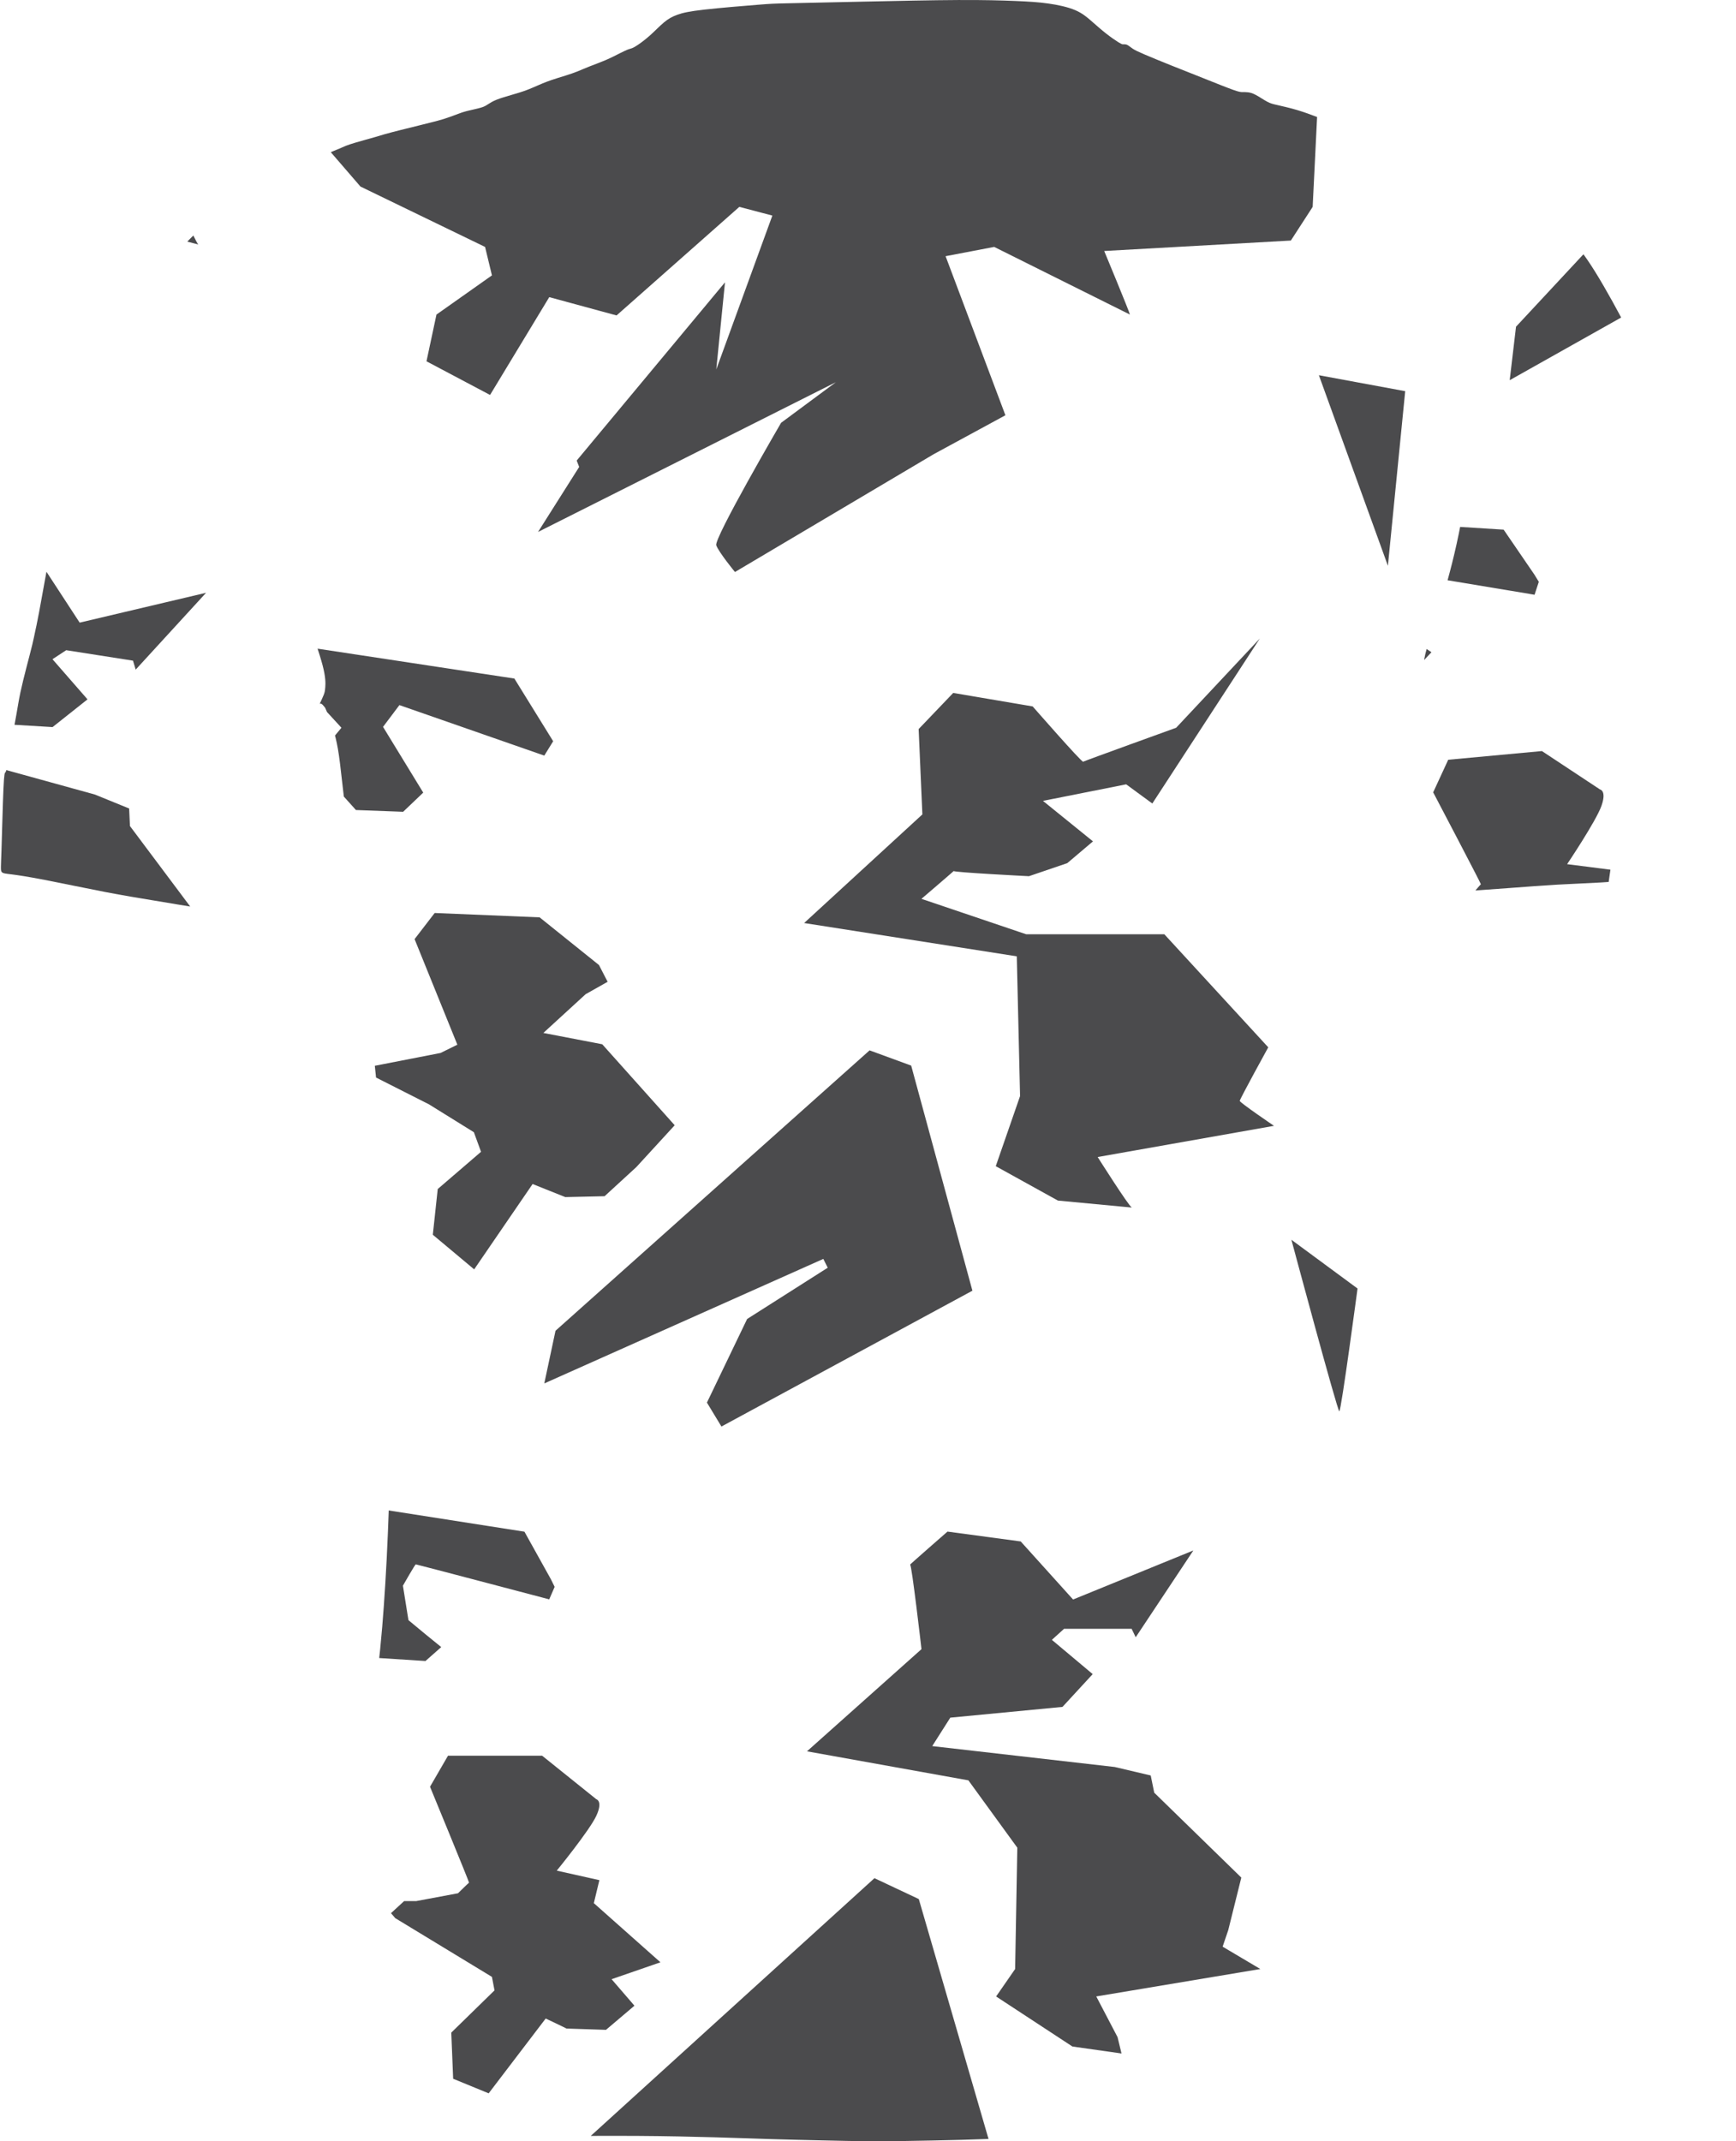 <?xml version="1.0" encoding="UTF-8"?>
<!DOCTYPE svg PUBLIC "-//W3C//DTD SVG 1.1//EN" "http://www.w3.org/Graphics/SVG/1.1/DTD/svg11.dtd">
<!-- Creator: CorelDRAW -->
<svg xmlns="http://www.w3.org/2000/svg" xml:space="preserve" width="240px" height="296px" version="1.1" shape-rendering="geometricPrecision" text-rendering="geometricPrecision" image-rendering="optimizeQuality" fill-rule="evenodd" clip-rule="evenodd"
viewBox="0 0 240 296.307"
 xmlns:xlink="http://www.w3.org/1999/xlink"
 xmlns:xodm="http://www.corel.com/coreldraw/odm/2003">
 <defs>
   <clipPath id="id0">
    <path d="M136.796 295.988c2.461,-0.097 4.626,-0.225 7.017,-0.355 2.39,-0.131 5.006,-0.265 8.261,-0.493 3.256,-0.228 7.151,-0.55 10.471,-0.852 3.319,-0.302 6.061,-0.583 8.794,-0.949 2.732,-0.365 5.455,-0.814 7.654,-1.25 2.2,-0.436 3.876,-0.858 6.001,-1.331 2.126,-0.473 4.701,-0.996 6.595,-1.321 1.894,-0.325 3.108,-0.453 4.268,-0.536 1.16,-0.084 2.267,-0.124 3.155,-0.117 0.889,0.008 1.559,0.063 1.956,0.094 0.396,0.031 0.518,0.038 0.611,0.043 0.049,0.002 0.09,0.004 0.127,0.006 0.093,-0.07 0.162,-0.18 0.177,-0.779 0.016,-0.673 -0.037,-1.966 -0.106,-2.786 -0.069,-0.819 -0.154,-1.166 -0.285,-1.855 -0.131,-0.689 -0.307,-1.72 -0.651,-2.686 -0.345,-0.965 -0.858,-1.866 -1.476,-3.045 -0.619,-1.179 -1.343,-2.638 -1.783,-3.616 -0.44,-0.978 -0.596,-1.476 -0.848,-2.693 -0.251,-1.217 -0.598,-3.153 -0.953,-5.871 -0.354,-2.718 -0.716,-6.219 -1.038,-8.884 -0.322,-2.666 -0.603,-4.496 -1.081,-7.559 -0.478,-3.062 -1.152,-7.357 -1.71,-11.521 -0.558,-4.164 -1.001,-8.198 -1.348,-12.226 -0.347,-4.028 -0.598,-8.051 -0.759,-11.637 -0.161,-3.586 -0.231,-6.734 -0.287,-9.787 -0.055,-3.052 -0.095,-6.01 -0.156,-9.258 -0.06,-3.249 -0.14,-6.79 -0.108,-12.037 0.033,-5.248 0.179,-12.203 0.352,-17.466 0.174,-5.263 0.375,-8.834 0.652,-12.807 0.276,-3.973 0.628,-8.348 0.975,-12.271 0.347,-3.922 0.689,-7.393 1.122,-11.743 0.432,-4.35 0.955,-9.58 1.483,-13.99 0.528,-4.411 1.061,-8.002 1.512,-10.619 0.45,-2.618 0.817,-4.262 1.139,-5.308 0.321,-1.046 0.598,-1.494 0.803,-1.766 0.205,-0.271 0.338,-0.367 0.405,-0.414 0.066,-0.048 0.066,-0.048 0.049,0.598 -0.018,0.646 -0.053,1.939 -0.108,3.533 -0.056,1.594 -0.131,3.49 -0.173,4.967 -0.041,1.478 -0.049,2.536 -0.079,3.186 -0.03,0.65 -0.083,0.892 -0.102,1.011 -0.018,0.119 -0.003,0.117 -0.041,0.151 -0.038,0.034 -0.128,0.104 -0.133,0.68 -0.005,0.576 0.075,1.657 0.192,3.051 0.117,1.395 0.27,3.102 0.322,4.786 0.051,1.683 0.001,3.343 0.002,4.231 0,0.887 0.052,1.003 0.132,1.078 0.08,0.076 0.188,0.111 1.001,0.06 0.814,-0.051 2.333,-0.188 4.105,-0.324 1.773,-0.137 3.8,-0.273 5.955,-0.431 2.155,-0.158 4.438,-0.339 6.588,-0.463 2.15,-0.123 4.166,-0.188 5.992,-0.299 1.826,-0.111 3.46,-0.267 5.336,-0.47 1.876,-0.204 3.993,-0.455 6.015,-0.682 2.021,-0.226 3.947,-0.427 5.109,-0.565 1.162,-0.139 1.559,-0.214 1.758,-0.327 0.199,-0.113 0.199,-0.264 0.229,-0.906 0.03,-0.641 0.09,-1.772 0.108,-3.132 0.017,-1.361 -0.008,-2.95 -0.023,-4.429 -0.015,-1.478 -0.02,-2.846 -0.038,-3.724 -0.017,-0.877 -0.047,-1.264 -0.071,-1.469 -0.025,-0.205 -0.043,-0.227 -0.083,-0.294 -0.04,-0.068 -0.103,-0.181 -0.174,-0.682 -0.071,-0.5 -0.152,-1.388 -0.255,-2.32 -0.103,-0.933 -0.229,-1.911 -0.348,-2.739 -0.12,-0.827 -0.233,-1.504 -0.413,-2.544 -0.179,-1.042 -0.426,-2.447 -0.613,-3.449 -0.187,-1.002 -0.316,-1.601 -0.436,-2.27 -0.121,-0.668 -0.234,-1.408 -0.366,-2.121 -0.132,-0.713 -0.283,-1.399 -0.425,-2.156 -0.142,-0.757 -0.275,-1.584 -0.375,-2.322 -0.099,-0.738 -0.165,-1.387 -0.239,-2.029 -0.074,-0.643 -0.157,-1.279 -0.257,-2.036 -0.101,-0.757 -0.219,-1.634 -0.34,-2.526 -0.121,-0.891 -0.244,-1.796 -0.353,-2.565 -0.11,-0.768 -0.205,-1.399 -0.373,-2.344 -0.168,-0.945 -0.408,-2.203 -0.82,-4.085 -0.412,-1.881 -0.995,-4.386 -1.704,-6.89 -0.709,-2.505 -1.544,-5.009 -2.651,-7.745 -1.106,-2.736 -2.484,-5.703 -4.093,-8.851 -1.61,-3.149 -3.45,-6.478 -4.878,-8.781 -1.429,-2.304 -2.444,-3.581 -3.453,-4.629 -1.008,-1.049 -2.009,-1.869 -3.015,-2.608 -1.006,-0.739 -2.017,-1.398 -2.582,-1.773 -0.566,-0.375 -0.687,-0.465 -0.756,-0.571 -0.069,-0.105 -0.087,-0.226 -0.095,-0.303 -0.009,-0.077 -0.009,-0.109 -0.07,-0.174 -0.06,-0.066 -0.181,-0.164 -1.307,-0.714 -1.127,-0.551 -3.259,-1.555 -5.31,-2.603 -2.05,-1.048 -4.019,-2.142 -5.77,-2.976 -1.752,-0.833 -3.286,-1.407 -5.061,-1.957 -1.775,-0.551 -3.792,-1.079 -5.429,-1.507 -1.637,-0.427 -2.894,-0.754 -3.762,-1.008 -0.867,-0.254 -1.345,-0.435 -2.044,-0.7 -0.699,-0.266 -1.619,-0.615 -2.606,-0.909 -0.987,-0.295 -2.041,-0.533 -2.716,-0.687 -0.675,-0.153 -0.972,-0.221 -1.44,-0.471 -0.467,-0.25 -1.106,-0.683 -1.581,-0.937 -0.475,-0.254 -0.787,-0.329 -1.073,-0.365 -0.285,-0.035 -0.544,-0.03 -0.777,-0.03 -0.232,0 -0.438,-0.005 -1.342,-0.33 -0.904,-0.326 -2.506,-0.972 -4.026,-1.577 -1.52,-0.605 -2.959,-1.168 -4.404,-1.748 -1.446,-0.579 -2.9,-1.175 -3.816,-1.569 -0.917,-0.393 -1.297,-0.584 -1.594,-0.779 -0.298,-0.194 -0.514,-0.392 -0.705,-0.497 -0.191,-0.105 -0.356,-0.116 -0.467,-0.117 -0.11,0 -0.164,0.01 -0.251,-0.004 -0.086,-0.014 -0.204,-0.052 -0.587,-0.292 -0.382,-0.24 -1.028,-0.682 -1.678,-1.193 -0.65,-0.51 -1.304,-1.089 -1.956,-1.661 -0.653,-0.572 -1.304,-1.138 -2.311,-1.569 -1.007,-0.431 -2.37,-0.728 -3.723,-0.919 -1.353,-0.191 -2.695,-0.276 -4.576,-0.354 -1.881,-0.078 -4.3,-0.149 -7.931,-0.131 -3.631,0.017 -8.474,0.123 -12.914,0.219 -4.439,0.096 -8.475,0.183 -10.597,0.231 -2.123,0.048 -2.332,0.058 -4.152,0.203 -1.82,0.145 -5.249,0.427 -7.404,0.671 -2.155,0.244 -3.035,0.45 -3.752,0.707 -0.717,0.256 -1.27,0.563 -1.886,1.078 -0.616,0.516 -1.295,1.24 -2.019,1.877 -0.725,0.638 -1.494,1.189 -1.953,1.46 -0.459,0.272 -0.607,0.264 -0.901,0.366 -0.295,0.102 -0.735,0.313 -1.268,0.582 -0.533,0.269 -1.159,0.596 -1.919,0.922 -0.761,0.325 -1.656,0.65 -2.301,0.904 -0.645,0.254 -1.04,0.437 -1.514,0.628 -0.474,0.192 -1.027,0.39 -1.765,0.621 -0.738,0.232 -1.661,0.496 -2.558,0.836 -0.896,0.341 -1.766,0.759 -2.573,1.076 -0.808,0.316 -1.552,0.533 -2.299,0.749 -0.746,0.216 -1.496,0.432 -2.053,0.655 -0.557,0.222 -0.921,0.451 -1.207,0.636 -0.285,0.185 -0.491,0.326 -0.999,0.476 -0.508,0.15 -1.318,0.31 -1.914,0.463 -0.596,0.154 -0.978,0.301 -1.488,0.492 -0.51,0.192 -1.147,0.429 -1.75,0.617 -0.603,0.189 -1.171,0.329 -1.687,0.459 -0.516,0.13 -0.98,0.248 -1.7,0.426 -0.719,0.179 -1.693,0.418 -2.551,0.633 -0.857,0.216 -1.598,0.408 -2.171,0.57 -0.573,0.161 -0.979,0.292 -1.436,0.426 -0.456,0.134 -0.963,0.271 -1.427,0.4 -0.465,0.129 -0.887,0.249 -1.312,0.377 -0.424,0.128 -0.85,0.262 -1.203,0.399 -0.353,0.137 -0.632,0.277 -1.012,0.437 -0.38,0.159 -0.862,0.339 -1.279,0.53 -0.417,0.191 -0.769,0.394 -1.165,0.602 -0.397,0.209 -0.838,0.424 -1.221,0.617 -0.382,0.194 -0.705,0.366 -1.126,0.589 -0.421,0.223 -0.941,0.495 -1.657,0.865 -0.717,0.371 -1.631,0.838 -2.694,1.37 -1.063,0.532 -2.275,1.128 -3.18,1.576 -0.905,0.448 -1.504,0.747 -2.037,1.087 -0.533,0.341 -1.001,0.723 -1.443,1.08 -0.443,0.358 -0.86,0.689 -1.353,1.079 -0.493,0.39 -1.061,0.837 -1.779,1.475 -0.718,0.637 -1.586,1.465 -2.375,2.331 -0.79,0.866 -1.501,1.771 -2.145,2.665 -0.644,0.894 -1.22,1.777 -1.924,2.935 -0.704,1.158 -1.536,2.591 -2.208,3.821 -0.671,1.229 -1.181,2.255 -1.732,3.264 -0.551,1.008 -1.141,1.999 -1.644,2.942 -0.503,0.943 -0.918,1.838 -1.313,2.759 -0.395,0.922 -0.77,1.87 -1.152,2.756 -0.382,0.887 -0.772,1.712 -1.285,3.043 -0.513,1.331 -1.149,3.17 -1.716,4.911 -0.567,1.741 -1.065,3.386 -1.49,4.836 -0.425,1.451 -0.777,2.709 -1.129,4.225 -0.352,1.516 -0.704,3.291 -1.144,5.668 -0.44,2.376 -0.968,5.353 -1.29,7.073 -0.322,1.72 -0.438,2.183 -0.543,2.673 -0.106,0.491 -0.201,1.009 -0.4,1.833 -0.198,0.825 -0.5,1.957 -0.807,3.143 -0.307,1.187 -0.618,2.43 -0.84,3.478 -0.221,1.049 -0.352,1.904 -0.575,3.166 -0.224,1.262 -0.541,2.932 -0.787,4.297 -0.247,1.366 -0.423,2.427 -0.529,2.975 -0.105,0.548 -0.14,0.583 -0.204,0.634 -0.063,0.05 -0.155,0.115 -0.251,2.246 -0.096,2.13 -0.197,6.326 -0.275,8.622 -0.078,2.297 -0.133,2.694 0.035,2.902 0.169,0.209 0.561,0.229 1.419,0.337 0.857,0.108 2.18,0.305 4.51,0.755 2.332,0.45 5.671,1.154 8.339,1.667 2.668,0.513 4.664,0.835 6.751,1.182 2.088,0.347 4.265,0.719 7.24,1.192 2.975,0.472 6.746,1.046 9.15,1.373 2.404,0.327 3.44,0.407 3.958,0.447 0.518,0.041 0.518,0.041 0.568,-0.543 0.049,-0.583 0.149,-1.75 0.263,-2.759 0.114,-1.009 0.242,-1.86 0.394,-2.937 0.152,-1.077 0.328,-2.379 0.498,-3.576 0.17,-1.197 0.333,-2.289 0.417,-2.902 0.085,-0.614 0.089,-0.749 0.076,-0.865 -0.014,-0.116 -0.047,-0.211 -0.023,-1.818 0.024,-1.607 0.104,-4.725 0.147,-7.257 0.043,-2.532 0.048,-4.478 0.059,-5.601 0.011,-1.123 0.029,-1.422 0.067,-1.618 0.038,-0.197 0.095,-0.29 0.176,-0.338 0.08,-0.05 0.184,-0.055 0.308,0.038 0.124,0.094 0.27,0.285 0.345,0.376 0.074,0.092 0.076,0.085 0.078,0.081 0.001,-0.004 0.001,-0.004 0.115,0.253 0.114,0.256 0.343,0.769 0.597,1.463 0.254,0.694 0.533,1.569 0.762,2.507 0.229,0.938 0.408,1.939 0.607,3.547 0.2,1.608 0.422,3.823 0.739,6.228 0.316,2.406 0.729,5.001 1.468,11.393 0.739,6.392 1.805,16.58 2.64,24.511 0.835,7.931 1.439,13.604 1.811,19.699 0.372,6.095 0.513,12.613 0.503,19.654 -0.01,7.04 -0.171,14.604 -0.372,20.609 -0.202,6.004 -0.443,10.45 -0.725,14.423 -0.281,3.973 -0.603,7.473 -1.448,14.162 -0.845,6.688 -2.213,16.566 -3.007,23.777 -0.795,7.212 -1.016,11.758 -1.217,15.269 -0.202,3.51 -0.383,5.984 -0.674,8.122 -0.292,2.137 -0.694,3.937 -0.973,5.315 -0.279,1.378 -0.436,2.334 -0.453,2.935 -0.018,0.601 0.103,0.847 0.249,0.975 0.146,0.129 0.317,0.138 0.5,0.175 0.184,0.036 0.38,0.099 0.469,0.155 0.019,0.011 0.032,0.022 0.042,0.037 0.876,0.322 1.753,0.645 3.155,0.925 1.401,0.28 3.329,0.518 6.493,0.754 3.163,0.237 7.562,0.472 11.099,0.609 3.537,0.138 6.212,0.178 9.592,0.181 3.38,0.003 7.463,-0.03 11.329,-0.007 3.866,0.024 7.513,0.104 10.591,0.191 3.078,0.088 5.586,0.181 7.916,0.252 2.33,0.07 4.483,0.117 6.789,0.171 2.307,0.053 4.768,0.114 7.356,0.121 2.589,0.006 5.304,-0.041 8.04,-0.098 2.736,-0.057 5.492,-0.124 7.953,-0.221z"/>
   </clipPath>
    <clipPath id="id1">
     <path d="M197.737 96.303c0.032,-0.569 0.064,-1.138 -0.075,-1.761 -0.138,-0.623 -0.446,-1.3 -0.601,-1.639 -0.154,-0.338 -0.154,-0.338 -0.16,-0.59 -0.007,-0.251 -0.021,-0.754 0.221,-1.78 0.241,-1.026 0.737,-2.575 1.398,-4.644 0.66,-2.068 1.485,-4.656 2.313,-7.962 0.828,-3.306 1.66,-7.329 2.444,-13.19 0.785,-5.86 1.522,-13.558 2.347,-18.902 0.825,-5.345 1.737,-8.335 2.716,-11.172 0.793,-2.296 1.629,-4.491 2.474,-6.668l-0.007 -0.017 0 -0.001 -0.002 -0.007 -0.002 -0.005 -0.002 -0.005 -0.004 -0.013 -0.004 -0.013 -0.002 -0.006 -0.011 -0.048 -0.001 -0.002 -0.006 -0.032 -0.001 -0.008 0 -0.004 -0.001 -0.006 -0.001 -0.005 -0.001 -0.004 -0.001 -0.007 0 -0.005 -0.001 -0.007 -0.001 -0.004 -0.001 -0.009 0 -0.006c-0.009,-0.077 -0.009,-0.109 -0.07,-0.174 -0.06,-0.066 -0.181,-0.164 -1.307,-0.714 -1.127,-0.551 -3.259,-1.555 -5.31,-2.603 -2.05,-1.048 -4.019,-2.142 -5.77,-2.976 -1.752,-0.833 -3.286,-1.407 -5.061,-1.957 -1.775,-0.551 -3.792,-1.079 -5.429,-1.507 -1.637,-0.427 -2.894,-0.754 -3.762,-1.008 -0.867,-0.254 -1.345,-0.435 -2.044,-0.7 -0.699,-0.266 -1.619,-0.615 -2.606,-0.909 -0.987,-0.295 -2.041,-0.533 -2.716,-0.687 -0.675,-0.153 -0.972,-0.221 -1.44,-0.471 -0.467,-0.25 -1.106,-0.683 -1.581,-0.937 -0.475,-0.254 -0.787,-0.329 -1.073,-0.365 -0.285,-0.035 -0.544,-0.03 -0.777,-0.03 -0.232,0 -0.438,-0.005 -1.342,-0.33 -0.904,-0.326 -2.506,-0.972 -4.026,-1.577 -1.52,-0.605 -2.959,-1.168 -4.404,-1.748 -1.446,-0.579 -2.9,-1.175 -3.816,-1.569 -0.917,-0.393 -1.297,-0.584 -1.594,-0.779 -0.298,-0.194 -0.514,-0.392 -0.705,-0.497 -0.191,-0.105 -0.356,-0.116 -0.467,-0.117l-0.028 0 -0.006 0.001 -0.013 0 -0.005 0 -0.008 0 -0.005 0 -0.004 0 -0.004 0 -0.005 0 -0.007 0.001 -0.001 0 -0.007 0 -0.004 0 -0.001 0 -0.003 0 -0.004 0 -0.007 0.001 -0.004 0 -0.004 0 -0.006 0 -0.008 0 -0.008 0 -0.022 0 -0.009 0 -0.006 0 -0.001 0 -0.002 0 -0.004 0 -0.001 0 -0.007 -0.001 -0.001 0 -0.019 -0.001 -0.003 0 -0.012 -0.002 -0.008 -0.001 -0.014 -0.002c-0.086,-0.014 -0.204,-0.052 -0.587,-0.292 -0.382,-0.24 -1.028,-0.682 -1.678,-1.193 -0.65,-0.51 -1.304,-1.089 -1.956,-1.661 -0.653,-0.572 -1.304,-1.138 -2.311,-1.569 -1.007,-0.431 -2.37,-0.728 -3.723,-0.919 -1.353,-0.191 -2.695,-0.276 -4.576,-0.354 -1.881,-0.078 -4.3,-0.149 -7.931,-0.131 -3.631,0.017 -8.474,0.123 -12.914,0.219 -4.439,0.096 -8.475,0.183 -10.597,0.231 -2.123,0.048 -2.332,0.058 -4.152,0.203 -1.82,0.145 -5.249,0.427 -7.404,0.671 -2.155,0.244 -3.035,0.45 -3.752,0.707 -0.717,0.256 -1.27,0.563 -1.886,1.078 -0.616,0.516 -1.295,1.24 -2.019,1.877 -0.725,0.638 -1.494,1.189 -1.953,1.46l-0.056 0.033 -0.011 0.006 -0.02 0.011 -0.005 0.003 -0.013 0.008 -0.002 0.001 -0.008 0.004 0 0 -0.024 0.014 -0.003 0.001 -0.031 0.016 -0.002 0.002 -0.006 0.002 -0.001 0.002 -0.008 0.003 -0.021 0.011 -0.004 0.002 -0.005 0.003 -0.002 0.001 -0.006 0.003 -0.007 0.004 -0.003 0.001 -0.005 0.002 -0.001 0.001 -0.026 0.013 -0.051 0.024 -0.01 0.004 -0.041 0.018 -0.011 0.005 -0.02 0.008 -0.01 0.004 -0.034 0.013 -0.002 0.001 -0.025 0.009 -0.02 0.007 -0.031 0.011 -0.022 0.007 -0.018 0.006 -0.022 0.007 -0.015 0.004 -0.01 0.003 -0.039 0.012 -0.006 0.002 -0.051 0.014 -0.013 0.004 -0.006 0.002 -0.014 0.004 -0.065 0.019 -0.01 0.003 -0.033 0.011 -0.001 0 -0.022 0.007 -0.029 0.01c-0.295,0.102 -0.735,0.313 -1.268,0.582 -0.533,0.269 -1.159,0.596 -1.919,0.922 -0.761,0.325 -1.656,0.65 -2.301,0.904 -0.645,0.254 -1.04,0.437 -1.514,0.628 -0.474,0.192 -1.027,0.39 -1.765,0.621 -0.738,0.232 -1.661,0.496 -2.558,0.836 -0.896,0.341 -1.766,0.759 -2.573,1.076 -0.808,0.316 -1.552,0.533 -2.299,0.749 -0.746,0.216 -1.496,0.432 -2.053,0.655 -0.557,0.222 -0.921,0.451 -1.207,0.636 -0.285,0.185 -0.491,0.326 -0.999,0.476 -0.508,0.15 -1.318,0.31 -1.914,0.463 -0.596,0.154 -0.978,0.301 -1.488,0.492 -0.51,0.192 -1.147,0.429 -1.75,0.617 -0.603,0.189 -1.171,0.329 -1.687,0.459 -0.516,0.13 -0.98,0.248 -1.7,0.426 -0.719,0.179 -1.693,0.418 -2.551,0.633 -0.857,0.216 -1.598,0.408 -2.171,0.57 -0.573,0.161 -0.979,0.292 -1.436,0.426 -0.456,0.134 -0.963,0.271 -1.427,0.4 -0.465,0.129 -0.887,0.249 -1.312,0.377 -0.424,0.128 -0.85,0.262 -1.203,0.399 -0.353,0.137 -0.632,0.277 -1.012,0.437 -0.38,0.159 -0.862,0.339 -1.279,0.53 -0.417,0.191 -0.769,0.394 -1.165,0.602 -0.397,0.209 -0.838,0.424 -1.221,0.617 -0.382,0.194 -0.705,0.366 -1.126,0.589 -0.421,0.223 -0.941,0.495 -1.657,0.865 -0.717,0.371 -1.631,0.838 -2.694,1.37 -1.063,0.532 -2.275,1.128 -3.18,1.576 -0.905,0.448 -1.504,0.747 -2.037,1.087 -0.533,0.341 -1.001,0.723 -1.443,1.08l-0.01 0.008 -0.008 0.007 -0.023 0.019 -0.005 0.003 -0.009 0.007 -0.017 0.014 -0.007 0.006 -0.01 0.008 -0.034 0.027 -0.004 0.003 -0.009 0.007 -0.006 0.006 -0.012 0.01 -0.002 0.001 -0.022 0.017c0.046,0.197 0.1,0.412 0.167,0.649 0.328,1.174 0.946,2.898 1.737,5.811 0.792,2.914 1.757,7.018 2.522,10.974 0.764,3.956 1.327,7.765 1.971,12.15 0.644,4.386 1.368,9.348 2.24,13.927 0.872,4.58 1.891,8.778 2.843,12.104 0.952,3.326 1.837,5.78 2.266,7.426 0.429,1.646 0.402,2.484 0.362,3.011 -0.04,0.526 -0.094,0.741 -0.225,1.071 -0.132,0.331 -0.341,0.778 -0.551,1.225 0.08,-0.05 0.184,-0.055 0.308,0.038 0.124,0.094 0.27,0.285 0.345,0.376 0.074,0.092 0.076,0.085 0.078,0.081 0.001,-0.004 0.001,-0.004 0.115,0.253 0.114,0.256 0.343,0.769 0.597,1.463 0.254,0.694 0.533,1.569 0.762,2.507 0.229,0.938 0.408,1.939 0.607,3.547 0.2,1.608 0.422,3.823 0.739,6.228 0.316,2.406 0.729,5.001 1.468,11.393 0.739,6.392 1.805,16.58 2.64,24.511 0.835,7.931 1.439,13.604 1.811,19.699 0.372,6.095 0.513,12.613 0.503,19.654 -0.01,7.04 -0.171,14.604 -0.372,20.609 -0.202,6.004 -0.443,10.45 -0.725,14.423 -0.281,3.973 -0.603,7.473 -1.448,14.162 -0.845,6.688 -2.213,16.566 -3.007,23.777 -0.795,7.212 -1.016,11.758 -1.217,15.269 -0.202,3.51 -0.383,5.984 -0.674,8.122 -0.292,2.137 -0.694,3.937 -0.973,5.315 -0.279,1.378 -0.436,2.334 -0.453,2.935 -0.018,0.601 0.103,0.847 0.249,0.975 0.146,0.129 0.317,0.138 0.5,0.175 0.184,0.036 0.38,0.099 0.469,0.155 0.019,0.011 0.032,0.022 0.042,0.037 0.876,0.322 1.753,0.645 3.155,0.925 1.401,0.28 3.329,0.518 6.493,0.754 3.163,0.237 7.562,0.472 11.099,0.609 3.537,0.138 6.212,0.178 9.592,0.181 3.38,0.003 7.463,-0.03 11.329,-0.007 3.866,0.024 7.513,0.104 10.591,0.191 3.078,0.088 5.586,0.181 7.916,0.252 2.33,0.07 4.483,0.117 6.789,0.171 2.307,0.053 4.768,0.114 7.356,0.121 2.589,0.006 5.304,-0.041 8.04,-0.098 2.736,-0.057 5.492,-0.124 7.953,-0.221 2.461,-0.097 4.626,-0.225 7.017,-0.355 2.39,-0.131 5.006,-0.265 8.261,-0.493 3.256,-0.228 7.151,-0.55 10.471,-0.852 3.319,-0.302 6.061,-0.583 8.794,-0.949 2.732,-0.365 5.455,-0.814 7.654,-1.25 2.2,-0.436 3.876,-0.858 6.001,-1.331 2.126,-0.473 4.701,-0.996 6.595,-1.321 1.894,-0.325 3.108,-0.453 4.268,-0.536 1.16,-0.084 2.267,-0.124 3.155,-0.117 0.889,0.008 1.559,0.063 1.956,0.094 0.396,0.031 0.518,0.038 0.611,0.043 0.049,0.002 0.09,0.004 0.127,0.006 0.093,-0.07 0.162,-0.18 0.177,-0.779 0.016,-0.673 -0.037,-1.966 -0.106,-2.786 -0.069,-0.819 -0.154,-1.166 -0.285,-1.855 -0.131,-0.689 -0.307,-1.72 -0.651,-2.686 -0.345,-0.965 -0.858,-1.866 -1.476,-3.045 -0.619,-1.179 -1.343,-2.638 -1.783,-3.616 -0.44,-0.978 -0.596,-1.476 -0.848,-2.693 -0.251,-1.217 -0.598,-3.153 -0.953,-5.871 -0.354,-2.718 -0.716,-6.219 -1.038,-8.884 -0.322,-2.666 -0.603,-4.496 -1.081,-7.559 -0.478,-3.062 -1.152,-7.357 -1.71,-11.521 -0.558,-4.164 -1.001,-8.198 -1.348,-12.226 -0.347,-4.028 -0.598,-8.051 -0.759,-11.637 -0.161,-3.586 -0.231,-6.734 -0.287,-9.787 -0.055,-3.052 -0.095,-6.01 -0.156,-9.258 -0.06,-3.249 -0.14,-6.79 -0.108,-12.037 0.033,-5.248 0.179,-12.203 0.352,-17.466 0.174,-5.263 0.375,-8.834 0.652,-12.807 0.276,-3.973 0.628,-8.348 0.975,-12.271 0.347,-3.922 0.689,-7.393 1.122,-11.743 0.432,-4.35 0.955,-9.58 1.483,-13.99 0.528,-4.411 1.061,-8.002 1.512,-10.619 0.45,-2.618 0.817,-4.262 1.139,-5.308 0.321,-1.046 0.598,-1.494 0.803,-1.766 0.205,-0.271 0.338,-0.367 0.405,-0.414z"/>
    </clipPath>
    <clipPath id="id2">
     <path d="M136.796 295.988c2.461,-0.097 4.626,-0.225 7.017,-0.355 2.39,-0.131 5.006,-0.265 8.261,-0.493 3.256,-0.228 7.151,-0.55 10.471,-0.852 3.319,-0.302 6.061,-0.583 8.794,-0.949 2.732,-0.365 5.455,-0.814 7.654,-1.25 2.2,-0.436 3.876,-0.858 6.001,-1.331 2.126,-0.473 4.701,-0.996 6.595,-1.321 1.894,-0.325 3.108,-0.453 4.268,-0.536 1.16,-0.084 2.267,-0.124 3.155,-0.117 0.889,0.008 1.559,0.063 1.956,0.094 0.396,0.031 0.518,0.038 0.611,0.043 0.049,0.002 0.09,0.004 0.127,0.006 0.093,-0.07 0.162,-0.18 0.177,-0.779 0.016,-0.673 -0.037,-1.966 -0.106,-2.786 -0.069,-0.819 -0.154,-1.166 -0.285,-1.855 -0.131,-0.689 -0.307,-1.72 -0.651,-2.686 -0.345,-0.965 -0.858,-1.866 -1.476,-3.045 -0.619,-1.179 -1.343,-2.638 -1.783,-3.616 -0.44,-0.978 -0.596,-1.476 -0.848,-2.693 -0.251,-1.217 -0.598,-3.153 -0.953,-5.871 -0.354,-2.718 -0.716,-6.219 -1.038,-8.884 -0.322,-2.666 -0.603,-4.496 -1.081,-7.559 -0.478,-3.062 -1.152,-7.357 -1.71,-11.521 -0.558,-4.164 -1.001,-8.198 -1.348,-12.226 -0.347,-4.028 -0.598,-8.051 -0.759,-11.637 -0.161,-3.586 -0.231,-6.734 -0.287,-9.787 -0.055,-3.052 -0.095,-6.01 -0.156,-9.258 -0.06,-3.249 -0.14,-6.79 -0.108,-12.037 0.033,-5.248 0.179,-12.203 0.352,-17.466 0.174,-5.263 0.375,-8.834 0.652,-12.807 0.276,-3.973 0.628,-8.348 0.975,-12.271 0.347,-3.922 0.689,-7.393 1.122,-11.743 0.432,-4.35 0.955,-9.58 1.483,-13.99 0.528,-4.411 1.061,-8.002 1.512,-10.619 0.45,-2.618 0.817,-4.262 1.139,-5.308 0.321,-1.046 0.598,-1.494 0.803,-1.766 0.205,-0.271 0.338,-0.367 0.405,-0.414 0.066,-0.048 0.066,-0.048 0.049,0.598 -0.018,0.646 -0.053,1.939 -0.108,3.533 -0.056,1.594 -0.131,3.49 -0.173,4.967 -0.041,1.478 -0.049,2.536 -0.079,3.186 -0.03,0.65 -0.083,0.892 -0.102,1.011 -0.018,0.119 -0.003,0.117 -0.041,0.151 -0.038,0.034 -0.128,0.104 -0.133,0.68 -0.005,0.576 0.075,1.657 0.192,3.051 0.117,1.395 0.27,3.102 0.322,4.786 0.051,1.683 0.001,3.343 0.002,4.231 0,0.887 0.052,1.003 0.132,1.078 0.08,0.076 0.188,0.111 1.001,0.06 0.814,-0.051 2.333,-0.188 4.105,-0.324 1.773,-0.137 3.8,-0.273 5.955,-0.431 2.155,-0.158 4.438,-0.339 6.588,-0.463 2.15,-0.123 4.166,-0.188 5.992,-0.299 1.826,-0.111 3.46,-0.267 5.336,-0.47 1.876,-0.204 3.993,-0.455 6.015,-0.682 2.021,-0.226 3.947,-0.427 5.109,-0.565 1.162,-0.139 1.559,-0.214 1.758,-0.327 0.199,-0.113 0.199,-0.264 0.229,-0.906 0.03,-0.641 0.09,-1.772 0.108,-3.132 0.017,-1.361 -0.008,-2.95 -0.023,-4.429 -0.015,-1.478 -0.02,-2.846 -0.038,-3.724 -0.017,-0.877 -0.047,-1.264 -0.071,-1.469 -0.025,-0.205 -0.043,-0.227 -0.083,-0.294 -0.04,-0.068 -0.103,-0.181 -0.174,-0.682 -0.071,-0.5 -0.152,-1.388 -0.255,-2.32 -0.103,-0.933 -0.229,-1.911 -0.348,-2.739 -0.12,-0.827 -0.233,-1.504 -0.413,-2.544 -0.179,-1.042 -0.426,-2.447 -0.613,-3.449 -0.187,-1.002 -0.316,-1.601 -0.436,-2.27 -0.121,-0.668 -0.234,-1.408 -0.366,-2.121 -0.132,-0.713 -0.283,-1.399 -0.425,-2.156 -0.142,-0.757 -0.275,-1.584 -0.375,-2.322 -0.099,-0.738 -0.165,-1.387 -0.239,-2.029 -0.074,-0.643 -0.157,-1.279 -0.257,-2.036 -0.101,-0.757 -0.219,-1.634 -0.34,-2.526 -0.121,-0.891 -0.244,-1.796 -0.353,-2.565 -0.11,-0.768 -0.205,-1.399 -0.373,-2.344 -0.168,-0.945 -0.408,-2.203 -0.82,-4.085 -0.412,-1.881 -0.995,-4.386 -1.704,-6.89 -0.709,-2.505 -1.544,-5.009 -2.651,-7.745 -1.106,-2.736 -2.484,-5.703 -4.093,-8.851 -1.61,-3.149 -3.45,-6.478 -4.878,-8.781 -1.429,-2.304 -2.444,-3.581 -3.453,-4.629 -1.008,-1.049 -2.009,-1.869 -3.015,-2.608 -1.006,-0.739 -2.017,-1.398 -2.582,-1.773 -0.566,-0.375 -0.687,-0.465 -0.756,-0.571 -0.069,-0.105 -0.087,-0.226 -0.095,-0.303 -0.009,-0.077 -0.009,-0.109 -0.07,-0.174 -0.06,-0.066 -0.181,-0.164 -1.307,-0.714 -1.127,-0.551 -3.259,-1.555 -5.31,-2.603 -2.05,-1.048 -4.019,-2.142 -5.77,-2.976 -1.752,-0.833 -3.286,-1.407 -5.061,-1.957 -1.775,-0.551 -3.792,-1.079 -5.429,-1.507 -1.637,-0.427 -2.894,-0.754 -3.762,-1.008 -0.867,-0.254 -1.345,-0.435 -2.044,-0.7 -0.699,-0.266 -1.619,-0.615 -2.606,-0.909 -0.987,-0.295 -2.041,-0.533 -2.716,-0.687 -0.675,-0.153 -0.972,-0.221 -1.44,-0.471 -0.467,-0.25 -1.106,-0.683 -1.581,-0.937 -0.475,-0.254 -0.787,-0.329 -1.073,-0.365 -0.285,-0.035 -0.544,-0.03 -0.777,-0.03 -0.232,0 -0.438,-0.005 -1.342,-0.33 -0.904,-0.326 -2.506,-0.972 -4.026,-1.577 -1.52,-0.605 -2.959,-1.168 -4.404,-1.748 -1.446,-0.579 -2.9,-1.175 -3.816,-1.569 -0.917,-0.393 -1.297,-0.584 -1.594,-0.779 -0.298,-0.194 -0.514,-0.392 -0.705,-0.497 -0.191,-0.105 -0.356,-0.116 -0.467,-0.117 -0.11,0 -0.164,0.01 -0.251,-0.004 -0.086,-0.014 -0.204,-0.052 -0.587,-0.292 -0.382,-0.24 -1.028,-0.682 -1.678,-1.193 -0.65,-0.51 -1.304,-1.089 -1.956,-1.661 -0.653,-0.572 -1.304,-1.138 -2.311,-1.569 -1.007,-0.431 -2.37,-0.728 -3.723,-0.919 -1.353,-0.191 -2.695,-0.276 -4.576,-0.354 -1.881,-0.078 -4.3,-0.149 -7.931,-0.131 -3.631,0.017 -8.474,0.123 -12.914,0.219 -4.439,0.096 -8.475,0.183 -10.597,0.231 -2.123,0.048 -2.332,0.058 -4.152,0.203 -1.82,0.145 -5.249,0.427 -7.404,0.671 -2.155,0.244 -3.035,0.45 -3.752,0.707 -0.717,0.256 -1.27,0.563 -1.886,1.078 -0.616,0.516 -1.295,1.24 -2.019,1.877 -0.725,0.638 -1.494,1.189 -1.953,1.46 -0.459,0.272 -0.607,0.264 -0.901,0.366 -0.295,0.102 -0.735,0.313 -1.268,0.582 -0.533,0.269 -1.159,0.596 -1.919,0.922 -0.761,0.325 -1.656,0.65 -2.301,0.904 -0.645,0.254 -1.04,0.437 -1.514,0.628 -0.474,0.192 -1.027,0.39 -1.765,0.621 -0.738,0.232 -1.661,0.496 -2.558,0.836 -0.896,0.341 -1.766,0.759 -2.573,1.076 -0.808,0.316 -1.552,0.533 -2.299,0.749 -0.746,0.216 -1.496,0.432 -2.053,0.655 -0.557,0.222 -0.921,0.451 -1.207,0.636 -0.285,0.185 -0.491,0.326 -0.999,0.476 -0.508,0.15 -1.318,0.31 -1.914,0.463 -0.596,0.154 -0.978,0.301 -1.488,0.492 -0.51,0.192 -1.147,0.429 -1.75,0.617 -0.603,0.189 -1.171,0.329 -1.687,0.459 -0.516,0.13 -0.98,0.248 -1.7,0.426 -0.719,0.179 -1.693,0.418 -2.551,0.633 -0.857,0.216 -1.598,0.408 -2.171,0.57 -0.573,0.161 -0.979,0.292 -1.436,0.426 -0.456,0.134 -0.963,0.271 -1.427,0.4 -0.465,0.129 -0.887,0.249 -1.312,0.377 -0.424,0.128 -0.85,0.262 -1.203,0.399 -0.353,0.137 -0.632,0.277 -1.012,0.437 -0.38,0.159 -0.862,0.339 -1.279,0.53 -0.417,0.191 -0.769,0.394 -1.165,0.602 -0.397,0.209 -0.838,0.424 -1.221,0.617 -0.382,0.194 -0.705,0.366 -1.126,0.589 -0.421,0.223 -0.941,0.495 -1.657,0.865 -0.717,0.371 -1.631,0.838 -2.694,1.37 -1.063,0.532 -2.275,1.128 -3.18,1.576 -0.905,0.448 -1.504,0.747 -2.037,1.087 -0.533,0.341 -1.001,0.723 -1.443,1.08 -0.443,0.358 -0.86,0.689 -1.353,1.079 -0.493,0.39 -1.061,0.837 -1.779,1.475 -0.718,0.637 -1.586,1.465 -2.375,2.331 -0.79,0.866 -1.501,1.771 -2.145,2.665 -0.644,0.894 -1.22,1.777 -1.924,2.935 -0.704,1.158 -1.536,2.591 -2.208,3.821 -0.671,1.229 -1.181,2.255 -1.732,3.264 -0.551,1.008 -1.141,1.999 -1.644,2.942 -0.503,0.943 -0.918,1.838 -1.313,2.759 -0.395,0.922 -0.77,1.87 -1.152,2.756 -0.382,0.887 -0.772,1.712 -1.285,3.043 -0.513,1.331 -1.149,3.17 -1.716,4.911 -0.567,1.741 -1.065,3.386 -1.49,4.836 -0.425,1.451 -0.777,2.709 -1.129,4.225 -0.352,1.516 -0.704,3.291 -1.144,5.668 -0.44,2.376 -0.968,5.353 -1.29,7.073 -0.322,1.72 -0.438,2.183 -0.543,2.673 -0.106,0.491 -0.201,1.009 -0.4,1.833 -0.198,0.825 -0.5,1.957 -0.807,3.143 -0.307,1.187 -0.618,2.43 -0.84,3.478 -0.221,1.049 -0.352,1.904 -0.575,3.166 -0.224,1.262 -0.541,2.932 -0.787,4.297 -0.247,1.366 -0.423,2.427 -0.529,2.975 -0.105,0.548 -0.14,0.583 -0.204,0.634 -0.063,0.05 -0.155,0.115 -0.251,2.246 -0.096,2.13 -0.197,6.326 -0.275,8.622 -0.078,2.297 -0.133,2.694 0.035,2.902 0.169,0.209 0.561,0.229 1.419,0.337 0.857,0.108 2.18,0.305 4.51,0.755 2.332,0.45 5.671,1.154 8.339,1.667 2.668,0.513 4.664,0.835 6.751,1.182 2.088,0.347 4.265,0.719 7.24,1.192 2.975,0.472 6.746,1.046 9.15,1.373 2.404,0.327 3.44,0.407 3.958,0.447 0.518,0.041 0.518,0.041 0.568,-0.543 0.049,-0.583 0.149,-1.75 0.263,-2.759 0.114,-1.009 0.242,-1.86 0.394,-2.937 0.152,-1.077 0.328,-2.379 0.498,-3.576 0.17,-1.197 0.333,-2.289 0.417,-2.902 0.085,-0.614 0.089,-0.749 0.076,-0.865 -0.014,-0.116 -0.047,-0.211 -0.023,-1.818 0.024,-1.607 0.104,-4.725 0.147,-7.257 0.043,-2.532 0.048,-4.478 0.059,-5.601 0.011,-1.123 0.029,-1.422 0.067,-1.618 0.038,-0.197 0.095,-0.29 0.176,-0.338 0.08,-0.05 0.184,-0.055 0.308,0.038 0.124,0.094 0.27,0.285 0.345,0.376 0.074,0.092 0.076,0.085 0.078,0.081 0.001,-0.004 0.001,-0.004 0.115,0.253 0.114,0.256 0.343,0.769 0.597,1.463 0.254,0.694 0.533,1.569 0.762,2.507 0.229,0.938 0.408,1.939 0.607,3.547 0.2,1.608 0.422,3.823 0.739,6.228 0.316,2.406 0.729,5.001 1.468,11.393 0.739,6.392 1.805,16.58 2.64,24.511 0.835,7.931 1.439,13.604 1.811,19.699 0.372,6.095 0.513,12.613 0.503,19.654 -0.01,7.04 -0.171,14.604 -0.372,20.609 -0.202,6.004 -0.443,10.45 -0.725,14.423 -0.281,3.973 -0.603,7.473 -1.448,14.162 -0.845,6.688 -2.213,16.566 -3.007,23.777 -0.795,7.212 -1.016,11.758 -1.217,15.269 -0.202,3.51 -0.383,5.984 -0.674,8.122 -0.292,2.137 -0.694,3.937 -0.973,5.315 -0.279,1.378 -0.436,2.334 -0.453,2.935 -0.018,0.601 0.103,0.847 0.249,0.975 0.146,0.129 0.317,0.138 0.5,0.175 0.184,0.036 0.38,0.099 0.469,0.155 0.019,0.011 0.032,0.022 0.042,0.037 0.876,0.322 1.753,0.645 3.155,0.925 1.401,0.28 3.329,0.518 6.493,0.754 3.163,0.237 7.562,0.472 11.099,0.609 3.537,0.138 6.212,0.178 9.592,0.181 3.38,0.003 7.463,-0.03 11.329,-0.007 3.866,0.024 7.513,0.104 10.591,0.191 3.078,0.088 5.586,0.181 7.916,0.252 2.33,0.07 4.483,0.117 6.789,0.171 2.307,0.053 4.768,0.114 7.356,0.121 2.589,0.006 5.304,-0.041 8.04,-0.098 2.736,-0.057 5.492,-0.124 7.953,-0.221z"/>
    </clipPath>
    <clipPath id="id3">
     <path d="M44.533 92.099c-0.429,-1.646 -1.314,-4.1 -2.266,-7.426 -0.952,-3.326 -1.971,-7.524 -2.843,-12.104 -0.872,-4.579 -1.596,-9.541 -2.24,-13.927 -0.644,-4.385 -1.207,-8.194 -1.971,-12.15 -0.765,-3.956 -1.73,-8.06 -2.522,-10.974 -0.791,-2.913 -1.409,-4.637 -1.737,-5.811 -0.067,-0.237 -0.121,-0.452 -0.167,-0.649l-0.108 0.087 -0.019 0.015 -0.307 0.246 -0.02 0.016 -0.078 0.062 -0.021 0.017 -0.171 0.135 -0.017 0.014 -0.05 0.04 -0.023 0.018 -0.064 0.051 -0.036 0.028 -0.019 0.015 -0.038 0.03 -0.038 0.03 -0.027 0.022 -0.056 0.044 -0.019 0.015 -0.064 0.051c-0.493,0.39 -1.061,0.837 -1.779,1.475 -0.718,0.637 -1.586,1.465 -2.375,2.331 -0.79,0.866 -1.501,1.771 -2.145,2.665 -0.644,0.894 -1.22,1.777 -1.924,2.935 -0.704,1.158 -1.536,2.591 -2.208,3.821 -0.671,1.229 -1.181,2.255 -1.732,3.264 -0.551,1.008 -1.141,1.999 -1.644,2.942 -0.503,0.943 -0.918,1.838 -1.313,2.759 -0.395,0.922 -0.77,1.87 -1.152,2.756 -0.382,0.887 -0.772,1.712 -1.285,3.043 -0.513,1.331 -1.149,3.17 -1.716,4.911 -0.567,1.741 -1.065,3.386 -1.49,4.836 -0.425,1.451 -0.777,2.709 -1.129,4.225 -0.352,1.516 -0.704,3.291 -1.144,5.668 -0.44,2.376 -0.968,5.353 -1.29,7.073 -0.322,1.72 -0.438,2.183 -0.543,2.673 -0.106,0.491 -0.201,1.009 -0.4,1.833 -0.198,0.825 -0.5,1.957 -0.807,3.143 -0.307,1.187 -0.618,2.43 -0.84,3.478 -0.221,1.049 -0.352,1.904 -0.575,3.166 -0.224,1.262 -0.541,2.932 -0.787,4.297 -0.247,1.366 -0.423,2.427 -0.529,2.975l-0.009 0.052 -0.008 0.037 -0.002 0.011 -0.005 0.025 -0.006 0.026 -0.005 0.025 -0.001 0.006 -0.004 0.018 -0.004 0.019 -0.005 0.025 -0.009 0.04 -0.003 0.014 -0.01 0.044 -0.004 0.015 -0.004 0.016 -0.004 0.015 -0.002 0.008 -0.005 0.016 -0.007 0.028 -0.001 0.003 -0.003 0.009 -0.005 0.016 -0.008 0.027 -0.006 0.015 -0.004 0.011 -0.003 0.006 -0.001 0.005 -0.003 0.006 -0.003 0.007 -0.005 0.011 0 0 -0.004 0.006 -0.003 0.006 -0.006 0.011 -0.003 0.005 -0.005 0.006 -0.005 0.007 -0.002 0.003 -0.006 0.006 -0.003 0.003 -0.004 0.004 -0.006 0.006 -0.007 0.006 -0.003 0.002 -0.005 0.004 -0.003 0.003c-0.063,0.05 -0.155,0.115 -0.251,2.246 -0.096,2.13 -0.197,6.326 -0.275,8.622 -0.078,2.297 -0.133,2.694 0.035,2.902 0.169,0.209 0.561,0.229 1.419,0.337 0.857,0.108 2.18,0.305 4.51,0.755 2.332,0.45 5.671,1.154 8.339,1.667 2.668,0.513 4.664,0.835 6.751,1.182 2.088,0.347 4.265,0.719 7.24,1.192 2.975,0.472 6.746,1.046 9.15,1.373 2.404,0.327 3.44,0.407 3.958,0.447 0.518,0.041 0.518,0.041 0.568,-0.543 0.049,-0.583 0.149,-1.75 0.263,-2.759 0.114,-1.009 0.242,-1.86 0.394,-2.937 0.152,-1.077 0.328,-2.379 0.498,-3.576 0.17,-1.197 0.333,-2.289 0.417,-2.902 0.085,-0.614 0.089,-0.749 0.076,-0.865l-0.001 -0.007 -0.001 -0.008 -0.001 -0.007 -0.001 -0.008 -0.002 -0.012 -0.001 -0.012 -0.002 -0.012 0 -0.002 -0.001 -0.013 -0.002 -0.019 0 -0.001c-0.004,-0.041 -0.009,-0.098 -0.012,-0.184l0 -0.009 -0.001 -0.033 0 -0.002 -0.004 -0.176 -0.001 -0.062 0 -0.048 0 -0.02 -0.001 -0.042 0 -0.031 0 -0.037 0 -0.042 0 -0.131 0 -0.049 0 -0.046 0 -0.043 0.001 -0.06 0 -0.031 0 -0.054 0 -0.043 0.001 -0.094 0 -0.009 0.002 -0.127 0.001 -0.096 0.001 -0.077 0.001 -0.085 0.001 -0.086c0.024,-1.607 0.104,-4.725 0.147,-7.257 0.043,-2.532 0.048,-4.478 0.059,-5.601 0.011,-1.123 0.029,-1.422 0.067,-1.618 0.038,-0.197 0.095,-0.29 0.176,-0.338 0.21,-0.447 0.419,-0.894 0.551,-1.225 0.131,-0.33 0.185,-0.545 0.225,-1.071 0.04,-0.527 0.067,-1.365 -0.362,-3.011zm-0.852 21.838l-0.007 -0.093 -0.005 -0.091m153.655 -4.155l-0.003 0.026 -0.001 0.007 -0.003 0.02 0 0.004c-0.004,0.028 -0.004,0.044 -0.007,0.056l-0.002 0.005 -0.001 0.003 -0.001 0.004 -0.001 0.002 -0.001 0.001 -0.002 0.003 -0.002 0.003 -0.001 0.001 -0.002 0.002 -0.002 0.002 0 0.001 -0.005 0.005 -0.004 0.003 -0.003 0.003c-0.038,0.034 -0.128,0.104 -0.133,0.68 -0.005,0.576 0.075,1.657 0.192,3.051 0.117,1.395 0.27,3.102 0.322,4.786 0.051,1.683 0.001,3.343 0.002,4.231 0,0.887 0.052,1.003 0.132,1.078 0.08,0.076 0.188,0.111 1.001,0.06 0.814,-0.051 2.333,-0.188 4.105,-0.324 1.773,-0.137 3.8,-0.273 5.955,-0.431 2.155,-0.158 4.438,-0.339 6.588,-0.463 2.15,-0.123 4.166,-0.188 5.992,-0.299 1.826,-0.111 3.46,-0.267 5.336,-0.47 1.876,-0.204 3.993,-0.455 6.015,-0.682 2.021,-0.226 3.947,-0.427 5.109,-0.565 1.162,-0.139 1.559,-0.214 1.758,-0.327 0.199,-0.113 0.199,-0.264 0.229,-0.906 0.03,-0.641 0.09,-1.772 0.108,-3.132 0.017,-1.361 -0.008,-2.95 -0.023,-4.429 -0.015,-1.478 -0.02,-2.846 -0.038,-3.724 -0.017,-0.877 -0.047,-1.264 -0.071,-1.469l-0.004 -0.031 -0.005 -0.037 -0.003 -0.016 -0.004 -0.03 -0.002 -0.007 -0.003 -0.019 -0.003 -0.015 -0.001 -0.002c-0.005,-0.022 -0.01,-0.04 -0.015,-0.055l-0.001 -0.001 -0.006 -0.016 -0.001 -0.001 -0.006 -0.013 0 -0.001 -0.002 -0.003 -0.007 -0.013 -0.001 -0.002 -0.003 -0.004 -0.002 -0.004 -0.002 -0.003 -0.002 -0.003 -0.004 -0.008 -0.002 -0.003 -0.004 -0.007c-0.04,-0.068 -0.103,-0.181 -0.174,-0.682 -0.071,-0.5 -0.152,-1.388 -0.255,-2.32 -0.103,-0.933 -0.229,-1.911 -0.348,-2.739 -0.12,-0.827 -0.233,-1.504 -0.413,-2.544 -0.179,-1.042 -0.426,-2.447 -0.613,-3.449 -0.187,-1.002 -0.316,-1.601 -0.436,-2.27 -0.121,-0.668 -0.234,-1.408 -0.366,-2.121 -0.132,-0.713 -0.283,-1.399 -0.425,-2.156 -0.142,-0.757 -0.275,-1.584 -0.375,-2.322 -0.099,-0.738 -0.165,-1.387 -0.239,-2.029 -0.074,-0.643 -0.157,-1.279 -0.257,-2.036 -0.101,-0.757 -0.219,-1.634 -0.34,-2.526 -0.121,-0.891 -0.244,-1.796 -0.353,-2.565 -0.11,-0.768 -0.205,-1.399 -0.373,-2.344 -0.168,-0.945 -0.408,-2.203 -0.82,-4.085 -0.412,-1.881 -0.995,-4.386 -1.704,-6.89 -0.709,-2.505 -1.544,-5.009 -2.651,-7.745 -1.106,-2.736 -2.484,-5.703 -4.093,-8.851 -1.61,-3.149 -3.45,-6.478 -4.878,-8.781 -1.429,-2.304 -2.444,-3.581 -3.453,-4.629 -1.008,-1.049 -2.009,-1.869 -3.015,-2.608 -1.006,-0.739 -2.017,-1.398 -2.582,-1.773 -0.566,-0.375 -0.687,-0.465 -0.756,-0.571l-0.002 -0.003 -0.002 -0.004 -0.002 -0.003 -0.003 -0.005 -0.004 -0.006 -0.001 -0.001 -0.002 -0.005 -0.002 -0.003 -0.003 -0.005 -0.002 -0.005 -0.003 -0.006 -0.002 -0.002 -0.002 -0.005 -0.007 -0.016 -0.001 -0.002 -0.001 -0.002 -0.002 -0.005 -0.004 -0.008 -0.001 -0.003c-0.845,2.177 -1.681,4.372 -2.474,6.668 -0.979,2.837 -1.891,5.827 -2.716,11.172 -0.825,5.344 -1.562,13.042 -2.347,18.902 -0.784,5.861 -1.616,9.884 -2.444,13.19 -0.828,3.306 -1.653,5.894 -2.313,7.962 -0.661,2.069 -1.157,3.618 -1.398,4.644 -0.242,1.026 -0.228,1.529 -0.221,1.78 0.006,0.252 0.006,0.252 0.16,0.59 0.155,0.339 0.463,1.016 0.601,1.639 0.139,0.623 0.107,1.192 0.075,1.761 0.066,-0.048 0.066,-0.048 0.049,0.598 -0.018,0.646 -0.053,1.939 -0.108,3.533 -0.056,1.594 -0.131,3.49 -0.173,4.967 -0.041,1.478 -0.049,2.536 -0.079,3.186 -0.03,0.65 -0.083,0.892 -0.102,1.011z"/>
    </clipPath>
    <clipPath id="id4">
     <path d="M136.796 295.988c2.461,-0.097 4.626,-0.225 7.017,-0.355 2.39,-0.131 5.006,-0.265 8.261,-0.493 3.256,-0.228 7.151,-0.55 10.471,-0.852 3.319,-0.302 6.061,-0.583 8.794,-0.949 2.732,-0.365 5.455,-0.814 7.654,-1.25 2.2,-0.436 3.876,-0.858 6.001,-1.331 2.126,-0.473 4.701,-0.996 6.595,-1.321 1.894,-0.325 3.108,-0.453 4.268,-0.536 1.16,-0.084 2.267,-0.124 3.155,-0.117 0.889,0.008 1.559,0.063 1.956,0.094 0.396,0.031 0.518,0.038 0.611,0.043 0.049,0.002 0.09,0.004 0.127,0.006 0.093,-0.07 0.162,-0.18 0.177,-0.779 0.016,-0.673 -0.037,-1.966 -0.106,-2.786 -0.069,-0.819 -0.154,-1.166 -0.285,-1.855 -0.131,-0.689 -0.307,-1.72 -0.651,-2.686 -0.345,-0.965 -0.858,-1.866 -1.476,-3.045 -0.619,-1.179 -1.343,-2.638 -1.783,-3.616 -0.44,-0.978 -0.596,-1.476 -0.848,-2.693 -0.251,-1.217 -0.598,-3.153 -0.953,-5.871 -0.354,-2.718 -0.716,-6.219 -1.038,-8.884 -0.322,-2.666 -0.603,-4.496 -1.081,-7.559 -0.478,-3.062 -1.152,-7.357 -1.71,-11.521 -0.558,-4.164 -1.001,-8.198 -1.348,-12.226 -0.347,-4.028 -0.598,-8.051 -0.759,-11.637 -0.161,-3.586 -0.231,-6.734 -0.287,-9.787 -0.055,-3.052 -0.095,-6.01 -0.156,-9.258 -0.06,-3.249 -0.14,-6.79 -0.108,-12.037 0.033,-5.248 0.179,-12.203 0.352,-17.466 0.174,-5.263 0.375,-8.834 0.652,-12.807 0.276,-3.973 0.628,-8.348 0.975,-12.271 0.347,-3.922 0.689,-7.393 1.122,-11.743 0.432,-4.35 0.955,-9.58 1.483,-13.99 0.528,-4.411 1.061,-8.002 1.512,-10.619 0.45,-2.618 0.817,-4.262 1.139,-5.308 0.321,-1.046 0.598,-1.494 0.803,-1.766 0.205,-0.271 0.338,-0.367 0.405,-0.414 0.066,-0.048 0.066,-0.048 0.049,0.598 -0.018,0.646 -0.053,1.939 -0.108,3.533 -0.056,1.594 -0.131,3.49 -0.173,4.967 -0.041,1.478 -0.049,2.536 -0.079,3.186 -0.03,0.65 -0.083,0.892 -0.102,1.011 -0.018,0.119 -0.003,0.117 -0.041,0.151 -0.038,0.034 -0.128,0.104 -0.133,0.68 -0.005,0.576 0.075,1.657 0.192,3.051 0.117,1.395 0.27,3.102 0.322,4.786 0.051,1.683 0.001,3.343 0.002,4.231 0,0.887 0.052,1.003 0.132,1.078 0.08,0.076 0.188,0.111 1.001,0.06 0.814,-0.051 2.333,-0.188 4.105,-0.324 1.773,-0.137 3.8,-0.273 5.955,-0.431 2.155,-0.158 4.438,-0.339 6.588,-0.463 2.15,-0.123 4.166,-0.188 5.992,-0.299 1.826,-0.111 3.46,-0.267 5.336,-0.47 1.876,-0.204 3.993,-0.455 6.015,-0.682 2.021,-0.226 3.947,-0.427 5.109,-0.565 1.162,-0.139 1.559,-0.214 1.758,-0.327 0.199,-0.113 0.199,-0.264 0.229,-0.906 0.03,-0.641 0.09,-1.772 0.108,-3.132 0.017,-1.361 -0.008,-2.95 -0.023,-4.429 -0.015,-1.478 -0.02,-2.846 -0.038,-3.724 -0.017,-0.877 -0.047,-1.264 -0.071,-1.469 -0.025,-0.205 -0.043,-0.227 -0.083,-0.294 -0.04,-0.068 -0.103,-0.181 -0.174,-0.682 -0.071,-0.5 -0.152,-1.388 -0.255,-2.32 -0.103,-0.933 -0.229,-1.911 -0.348,-2.739 -0.12,-0.827 -0.233,-1.504 -0.413,-2.544 -0.179,-1.042 -0.426,-2.447 -0.613,-3.449 -0.187,-1.002 -0.316,-1.601 -0.436,-2.27 -0.121,-0.668 -0.234,-1.408 -0.366,-2.121 -0.132,-0.713 -0.283,-1.399 -0.425,-2.156 -0.142,-0.757 -0.275,-1.584 -0.375,-2.322 -0.099,-0.738 -0.165,-1.387 -0.239,-2.029 -0.074,-0.643 -0.157,-1.279 -0.257,-2.036 -0.101,-0.757 -0.219,-1.634 -0.34,-2.526 -0.121,-0.891 -0.244,-1.796 -0.353,-2.565 -0.11,-0.768 -0.205,-1.399 -0.373,-2.344 -0.168,-0.945 -0.408,-2.203 -0.82,-4.085 -0.412,-1.881 -0.995,-4.386 -1.704,-6.89 -0.709,-2.505 -1.544,-5.009 -2.651,-7.745 -1.106,-2.736 -2.484,-5.703 -4.093,-8.851 -1.61,-3.149 -3.45,-6.478 -4.878,-8.781 -1.429,-2.304 -2.444,-3.581 -3.453,-4.629 -1.008,-1.049 -2.009,-1.869 -3.015,-2.608 -1.006,-0.739 -2.017,-1.398 -2.582,-1.773 -0.566,-0.375 -0.687,-0.465 -0.756,-0.571 -0.069,-0.105 -0.087,-0.226 -0.095,-0.303 -0.009,-0.077 -0.009,-0.109 -0.07,-0.174 -0.06,-0.066 -0.181,-0.164 -1.307,-0.714 -1.127,-0.551 -3.259,-1.555 -5.31,-2.603 -2.05,-1.048 -4.019,-2.142 -5.77,-2.976 -1.752,-0.833 -3.286,-1.407 -5.061,-1.957 -1.775,-0.551 -3.792,-1.079 -5.429,-1.507 -1.637,-0.427 -2.894,-0.754 -3.762,-1.008 -0.867,-0.254 -1.345,-0.435 -2.044,-0.7 -0.699,-0.266 -1.619,-0.615 -2.606,-0.909 -0.987,-0.295 -2.041,-0.533 -2.716,-0.687 -0.675,-0.153 -0.972,-0.221 -1.44,-0.471 -0.467,-0.25 -1.106,-0.683 -1.581,-0.937 -0.475,-0.254 -0.787,-0.329 -1.073,-0.365 -0.285,-0.035 -0.544,-0.03 -0.777,-0.03 -0.232,0 -0.438,-0.005 -1.342,-0.33 -0.904,-0.326 -2.506,-0.972 -4.026,-1.577 -1.52,-0.605 -2.959,-1.168 -4.404,-1.748 -1.446,-0.579 -2.9,-1.175 -3.816,-1.569 -0.917,-0.393 -1.297,-0.584 -1.594,-0.779 -0.298,-0.194 -0.514,-0.392 -0.705,-0.497 -0.191,-0.105 -0.356,-0.116 -0.467,-0.117 -0.11,0 -0.164,0.01 -0.251,-0.004 -0.086,-0.014 -0.204,-0.052 -0.587,-0.292 -0.382,-0.24 -1.028,-0.682 -1.678,-1.193 -0.65,-0.51 -1.304,-1.089 -1.956,-1.661 -0.653,-0.572 -1.304,-1.138 -2.311,-1.569 -1.007,-0.431 -2.37,-0.728 -3.723,-0.919 -1.353,-0.191 -2.695,-0.276 -4.576,-0.354 -1.881,-0.078 -4.3,-0.149 -7.931,-0.131 -3.631,0.017 -8.474,0.123 -12.914,0.219 -4.439,0.096 -8.475,0.183 -10.597,0.231 -2.123,0.048 -2.332,0.058 -4.152,0.203 -1.82,0.145 -5.249,0.427 -7.404,0.671 -2.155,0.244 -3.035,0.45 -3.752,0.707 -0.717,0.256 -1.27,0.563 -1.886,1.078 -0.616,0.516 -1.295,1.24 -2.019,1.877 -0.725,0.638 -1.494,1.189 -1.953,1.46 -0.459,0.272 -0.607,0.264 -0.901,0.366 -0.295,0.102 -0.735,0.313 -1.268,0.582 -0.533,0.269 -1.159,0.596 -1.919,0.922 -0.761,0.325 -1.656,0.65 -2.301,0.904 -0.645,0.254 -1.04,0.437 -1.514,0.628 -0.474,0.192 -1.027,0.39 -1.765,0.621 -0.738,0.232 -1.661,0.496 -2.558,0.836 -0.896,0.341 -1.766,0.759 -2.573,1.076 -0.808,0.316 -1.552,0.533 -2.299,0.749 -0.746,0.216 -1.496,0.432 -2.053,0.655 -0.557,0.222 -0.921,0.451 -1.207,0.636 -0.285,0.185 -0.491,0.326 -0.999,0.476 -0.508,0.15 -1.318,0.31 -1.914,0.463 -0.596,0.154 -0.978,0.301 -1.488,0.492 -0.51,0.192 -1.147,0.429 -1.75,0.617 -0.603,0.189 -1.171,0.329 -1.687,0.459 -0.516,0.13 -0.98,0.248 -1.7,0.426 -0.719,0.179 -1.693,0.418 -2.551,0.633 -0.857,0.216 -1.598,0.408 -2.171,0.57 -0.573,0.161 -0.979,0.292 -1.436,0.426 -0.456,0.134 -0.963,0.271 -1.427,0.4 -0.465,0.129 -0.887,0.249 -1.312,0.377 -0.424,0.128 -0.85,0.262 -1.203,0.399 -0.353,0.137 -0.632,0.277 -1.012,0.437 -0.38,0.159 -0.862,0.339 -1.279,0.53 -0.417,0.191 -0.769,0.394 -1.165,0.602 -0.397,0.209 -0.838,0.424 -1.221,0.617 -0.382,0.194 -0.705,0.366 -1.126,0.589 -0.421,0.223 -0.941,0.495 -1.657,0.865 -0.717,0.371 -1.631,0.838 -2.694,1.37 -1.063,0.532 -2.275,1.128 -3.18,1.576 -0.905,0.448 -1.504,0.747 -2.037,1.087 -0.533,0.341 -1.001,0.723 -1.443,1.08 -0.443,0.358 -0.86,0.689 -1.353,1.079 -0.493,0.39 -1.061,0.837 -1.779,1.475 -0.718,0.637 -1.586,1.465 -2.375,2.331 -0.79,0.866 -1.501,1.771 -2.145,2.665 -0.644,0.894 -1.22,1.777 -1.924,2.935 -0.704,1.158 -1.536,2.591 -2.208,3.821 -0.671,1.229 -1.181,2.255 -1.732,3.264 -0.551,1.008 -1.141,1.999 -1.644,2.942 -0.503,0.943 -0.918,1.838 -1.313,2.759 -0.395,0.922 -0.77,1.87 -1.152,2.756 -0.382,0.887 -0.772,1.712 -1.285,3.043 -0.513,1.331 -1.149,3.17 -1.716,4.911 -0.567,1.741 -1.065,3.386 -1.49,4.836 -0.425,1.451 -0.777,2.709 -1.129,4.225 -0.352,1.516 -0.704,3.291 -1.144,5.668 -0.44,2.376 -0.968,5.353 -1.29,7.073 -0.322,1.72 -0.438,2.183 -0.543,2.673 -0.106,0.491 -0.201,1.009 -0.4,1.833 -0.198,0.825 -0.5,1.957 -0.807,3.143 -0.307,1.187 -0.618,2.43 -0.84,3.478 -0.221,1.049 -0.352,1.904 -0.575,3.166 -0.224,1.262 -0.541,2.932 -0.787,4.297 -0.247,1.366 -0.423,2.427 -0.529,2.975 -0.105,0.548 -0.14,0.583 -0.204,0.634 -0.063,0.05 -0.155,0.115 -0.251,2.246 -0.096,2.13 -0.197,6.326 -0.275,8.622 -0.078,2.297 -0.133,2.694 0.035,2.902 0.169,0.209 0.561,0.229 1.419,0.337 0.857,0.108 2.18,0.305 4.51,0.755 2.332,0.45 5.671,1.154 8.339,1.667 2.668,0.513 4.664,0.835 6.751,1.182 2.088,0.347 4.265,0.719 7.24,1.192 2.975,0.472 6.746,1.046 9.15,1.373 2.404,0.327 3.44,0.407 3.958,0.447 0.518,0.041 0.518,0.041 0.568,-0.543 0.049,-0.583 0.149,-1.75 0.263,-2.759 0.114,-1.009 0.242,-1.86 0.394,-2.937 0.152,-1.077 0.328,-2.379 0.498,-3.576 0.17,-1.197 0.333,-2.289 0.417,-2.902 0.085,-0.614 0.089,-0.749 0.076,-0.865 -0.014,-0.116 -0.047,-0.211 -0.023,-1.818 0.024,-1.607 0.104,-4.725 0.147,-7.257 0.043,-2.532 0.048,-4.478 0.059,-5.601 0.011,-1.123 0.029,-1.422 0.067,-1.618 0.038,-0.197 0.095,-0.29 0.176,-0.338 0.08,-0.05 0.184,-0.055 0.308,0.038 0.124,0.094 0.27,0.285 0.345,0.376 0.074,0.092 0.076,0.085 0.078,0.081 0.001,-0.004 0.001,-0.004 0.115,0.253 0.114,0.256 0.343,0.769 0.597,1.463 0.254,0.694 0.533,1.569 0.762,2.507 0.229,0.938 0.408,1.939 0.607,3.547 0.2,1.608 0.422,3.823 0.739,6.228 0.316,2.406 0.729,5.001 1.468,11.393 0.739,6.392 1.805,16.58 2.64,24.511 0.835,7.931 1.439,13.604 1.811,19.699 0.372,6.095 0.513,12.613 0.503,19.654 -0.01,7.04 -0.171,14.604 -0.372,20.609 -0.202,6.004 -0.443,10.45 -0.725,14.423 -0.281,3.973 -0.603,7.473 -1.448,14.162 -0.845,6.688 -2.213,16.566 -3.007,23.777 -0.795,7.212 -1.016,11.758 -1.217,15.269 -0.202,3.51 -0.383,5.984 -0.674,8.122 -0.292,2.137 -0.694,3.937 -0.973,5.315 -0.279,1.378 -0.436,2.334 -0.453,2.935 -0.018,0.601 0.103,0.847 0.249,0.975 0.146,0.129 0.317,0.138 0.5,0.175 0.184,0.036 0.38,0.099 0.469,0.155 0.019,0.011 0.032,0.022 0.042,0.037 0.876,0.322 1.753,0.645 3.155,0.925 1.401,0.28 3.329,0.518 6.493,0.754 3.163,0.237 7.562,0.472 11.099,0.609 3.537,0.138 6.212,0.178 9.592,0.181 3.38,0.003 7.463,-0.03 11.329,-0.007 3.866,0.024 7.513,0.104 10.591,0.191 3.078,0.088 5.586,0.181 7.916,0.252 2.33,0.07 4.483,0.117 6.789,0.171 2.307,0.053 4.768,0.114 7.356,0.121 2.589,0.006 5.304,-0.041 8.04,-0.098 2.736,-0.057 5.492,-0.124 7.953,-0.221z"/>
    </clipPath>
 </defs>
 <g id="VETORES">
  <g>
  </g>
  <g clip-path="url(#id0)">
   <g id="_1763304629472">
    <g>
    </g>
   </g>
   <g clip-path="url(#id1)">
    <g>
     <path id="_1" fill="#4B4B4D" fill-rule="nonzero" d="M54.568 265.429l-0.582 -0.683 1.812 -1.667 1.659 0 5.8 -1.085c0,0 1.467,-1.445 1.53,-1.466 0.064,-0.022 -5.4,-13.275 -5.4,-13.275l2.49 -4.297 13.023 0 7.503 6.025c0,0 0.948,0.24 0,2.289 -0.949,2.048 -5.476,7.591 -5.476,7.591l5.897 1.317 -0.766 3.182 9.218 8.186 -6.761 2.338 3.164 3.668 -3.941 3.341c0,0 -5.541,-0.181 -5.475,-0.181 0.065,0 -2.868,-1.386 -2.868,-1.386l-7.891 10.353 -4.916 -2.018 -0.258 -6.386 5.982 -5.843 -0.356 -1.868 -13.389 -8.134 0.001 -0.001zm25.117 31.91l41.209 -37.434 6.138 2.892 10.694 36.792 -59.162 1.386 1.121 -3.636zm58.041 -21.067l10.566 6.928 6.792 0.964 -0.545 -2.257 -2.948 -5.636 22.704 -3.795 -5.217 -3.094 0.778 -2.289 1.808 -7.27 -12.052 -11.749 -0.485 -2.38 -4.98 -1.174 -25.258 -2.892 2.502 -3.937 15.524 -1.487 4.182 -4.538 -5.649 -4.74 1.683 -1.526 9.357 0 0.561 1.166 7.977 -12.011 -16.644 6.788 -7.245 -8.034 -10.134 -1.366c0,0 -5.39,4.7 -5.175,4.58 0.216,-0.12 1.575,11.689 1.575,11.689l-15.847 14.139 22.338 4.016 6.77 9.319 -0.302 16.79 -2.629 3.795 -0.007 0.001zm-88.806 -52.477l1.79 -4.016 -2.781 -6.125 0.84 -5.402 23.685 3.705 3.654 6.567 0.527 1.068 -0.753 1.734 -0.776 -0.21c0,0 -17.593,-4.639 -17.691,-4.639 -0.098,0 -1.779,2.952 -1.779,2.952l0.765 4.77 2.34 1.938 2.199 1.788 -2.183 1.928 -6.808 -0.437 -3.03 -5.618 0.001 -0.003zm-21.411 -47.626l10.758 24.731 -1.228 -21.99 -2.651 3.736 -5.693 -8.075 -1.186 1.598zm37.989 -0.512l8.086 -11.809 4.528 1.808 5.434 -0.122 4.398 -4.036 5.304 -5.784 -10.026 -11.206 -8.151 -1.567 5.854 -5.363 3.041 -1.716 -1.197 -2.32 -8.214 -6.597 -14.523 -0.603 -2.781 3.615 5.919 14.61 -2.328 1.145 -11.643 2.27 2.112 0.824 7.935 4.016 6.21 3.856 0.991 2.711 -5.993 5.152 -0.68 6.326 5.724 4.79zm11.256 8.495l43.465 -38.801 5.757 2.108 8.474 31.15 -34.734 18.797 -2.006 -3.313 5.563 -11.569 11.153 -7.094 -0.61 -1.22 -38.615 17.231 1.553 -7.289zm79.752 -17.051c-0.453,-0.241 -4.722,-6.989 -4.722,-6.989l24.406 -4.317c0,0 -4.743,-3.214 -4.743,-3.455 0,-0.24 3.945,-7.41 3.945,-7.41l-14.382 -15.646 -19.124 0 -14.49 -4.901c0,0 4.722,-4.037 4.464,-3.856 -0.259,0.181 10.413,0.724 10.413,0.724l5.304 -1.808 3.558 -3.013 -6.921 -5.603 11.514 -2.289 3.621 2.652 14.877 -22.834 -11.577 12.351c0,0 -12.678,4.58 -12.873,4.7 -0.194,0.12 -6.986,-7.651 -6.986,-7.651l-10.995 -1.868 -4.786 5.002 0.517 11.809 -16.365 15.032 29.43 4.608 0.453 19.34 -3.363 9.7 8.603 4.759 10.22 0.964 0.002 -0.001zm-112.698 -77.34l27.253 4.137 5.369 8.676 -1.229 1.988 -20.05 -6.989 -2.265 3.012 5.562 9.098 -2.781 2.652 -6.533 -0.242 -5.95 -6.627 3.945 -4.76 -3.945 -4.292 0.624 -6.653zm134.787 81.798c0,0 6.372,23.738 6.63,23.738 0.258,0 2.523,-16.99 2.523,-16.99l-9.153 -6.748zm20.472 52.116c0,0 0.647,-5.242 0.711,-5.393 0.064,-0.151 -4.269,-6.416 -4.269,-6.416l3.168 -3.977 22.444 1.386 3.493 7.411 -17.658 -3.434 -2.07 6.446 1.941 3.616 4.916 8.193c0,0 -10.284,-0.662 -10.672,-0.903 -0.387,-0.241 -2.004,-6.928 -2.004,-6.928l0 -0.001zm-3.558 36.149l36.609 32.476 3.687 -36.994 -40.296 4.518zm-13.109 -207.899l9.551 26.369 2.394 -24.161 -11.945 -2.208zm-26.152 -8.395c-0.129,-0.542 -3.558,-8.796 -3.558,-8.796l25.83 -1.446 3.018 -4.659 0.862 -17.512 -35.532 -20.004 -90.813 -1.929 -16.558 24.743 10.263 11.889 17.247 8.356 0.949 3.936 -7.677 5.422 -1.38 6.467 8.797 4.658 8.193 -13.536 9.314 2.532 16.99 -15.023 4.571 1.205 -7.761 21.288 1.206 -12.05 -20.525 24.662 0.345 0.883 -5.692 8.997 41.224 -20.726 -7.59 5.623c0,0 -9.315,15.987 -8.97,16.951 0.345,0.964 2.587,3.695 2.587,3.695l27.51 -16.308 9.918 -5.382 -8.279 -22.012 6.726 -1.285 18.78 9.358 0.005 0.003z"/>
    </g>
   </g>
   <g clip-path="url(#id2)">
    <path fill="none" d="M197.737 96.303c0.032,-0.569 0.064,-1.138 -0.075,-1.761 -0.138,-0.623 -0.446,-1.3 -0.601,-1.639 -0.154,-0.338 -0.154,-0.338 -0.16,-0.59 -0.007,-0.251 -0.021,-0.754 0.221,-1.78 0.241,-1.026 0.737,-2.575 1.398,-4.644 0.66,-2.068 1.485,-4.656 2.313,-7.962 0.828,-3.306 1.66,-7.329 2.444,-13.19 0.785,-5.86 1.522,-13.558 2.347,-18.902 0.825,-5.345 1.737,-8.335 2.716,-11.172 0.793,-2.296 1.629,-4.491 2.474,-6.668 -0.032,-0.079 -0.043,-0.158 -0.049,-0.214 -0.009,-0.077 -0.009,-0.109 -0.07,-0.174 -0.06,-0.066 -0.181,-0.164 -1.307,-0.714 -1.127,-0.551 -3.259,-1.555 -5.31,-2.603 -2.05,-1.048 -4.019,-2.142 -5.77,-2.976 -1.752,-0.833 -3.286,-1.407 -5.061,-1.957 -1.775,-0.551 -3.792,-1.079 -5.429,-1.507 -1.637,-0.427 -2.894,-0.754 -3.762,-1.008 -0.867,-0.254 -1.345,-0.435 -2.044,-0.7 -0.699,-0.266 -1.619,-0.615 -2.606,-0.909 -0.987,-0.295 -2.041,-0.533 -2.716,-0.687 -0.675,-0.153 -0.972,-0.221 -1.44,-0.471 -0.467,-0.25 -1.106,-0.683 -1.581,-0.937 -0.475,-0.254 -0.787,-0.329 -1.073,-0.365 -0.285,-0.035 -0.544,-0.03 -0.777,-0.03 -0.232,0 -0.438,-0.005 -1.342,-0.33 -0.904,-0.326 -2.506,-0.972 -4.026,-1.577 -1.52,-0.605 -2.959,-1.168 -4.404,-1.748 -1.446,-0.579 -2.9,-1.175 -3.816,-1.569 -0.917,-0.393 -1.297,-0.584 -1.594,-0.779 -0.298,-0.194 -0.514,-0.392 -0.705,-0.497 -0.191,-0.105 -0.356,-0.116 -0.467,-0.117 -0.078,0 -0.128,0.005 -0.182,0.003 -0.022,-0.001 -0.044,-0.003 -0.069,-0.007 -0.086,-0.014 -0.204,-0.052 -0.587,-0.292 -0.382,-0.24 -1.028,-0.682 -1.678,-1.193 -0.65,-0.51 -1.304,-1.089 -1.956,-1.661 -0.653,-0.572 -1.304,-1.138 -2.311,-1.569 -1.007,-0.431 -2.37,-0.728 -3.723,-0.919 -1.353,-0.191 -2.695,-0.276 -4.576,-0.354 -1.881,-0.078 -4.3,-0.149 -7.931,-0.131 -3.631,0.017 -8.474,0.123 -12.914,0.219 -4.439,0.096 -8.475,0.183 -10.597,0.231 -2.123,0.048 -2.332,0.058 -4.152,0.203 -1.82,0.145 -5.249,0.427 -7.404,0.671 -2.155,0.244 -3.035,0.45 -3.752,0.707 -0.717,0.256 -1.27,0.563 -1.886,1.078 -0.616,0.516 -1.295,1.24 -2.019,1.877 -0.725,0.638 -1.494,1.189 -1.953,1.46 -0.104,0.062 -0.192,0.109 -0.27,0.147 -0.264,0.127 -0.404,0.14 -0.631,0.219 -0.295,0.102 -0.735,0.313 -1.268,0.582 -0.533,0.269 -1.159,0.596 -1.919,0.922 -0.761,0.325 -1.656,0.65 -2.301,0.904 -0.645,0.254 -1.04,0.437 -1.514,0.628 -0.474,0.192 -1.027,0.39 -1.765,0.621 -0.738,0.232 -1.661,0.496 -2.558,0.836 -0.896,0.341 -1.766,0.759 -2.573,1.076 -0.808,0.316 -1.552,0.533 -2.299,0.749 -0.746,0.216 -1.496,0.432 -2.053,0.655 -0.557,0.222 -0.921,0.451 -1.207,0.636 -0.285,0.185 -0.491,0.326 -0.999,0.476 -0.508,0.15 -1.318,0.31 -1.914,0.463 -0.596,0.154 -0.978,0.301 -1.488,0.492 -0.51,0.192 -1.147,0.429 -1.75,0.617 -0.603,0.189 -1.171,0.329 -1.687,0.459 -0.516,0.13 -0.98,0.248 -1.7,0.426 -0.719,0.179 -1.693,0.418 -2.551,0.633 -0.857,0.216 -1.598,0.408 -2.171,0.57 -0.573,0.161 -0.979,0.292 -1.436,0.426 -0.456,0.134 -0.963,0.271 -1.427,0.4 -0.465,0.129 -0.887,0.249 -1.312,0.377 -0.424,0.128 -0.85,0.262 -1.203,0.399 -0.353,0.137 -0.632,0.277 -1.012,0.437 -0.38,0.159 -0.862,0.339 -1.279,0.53 -0.417,0.191 -0.769,0.394 -1.165,0.602 -0.397,0.209 -0.838,0.424 -1.221,0.617 -0.382,0.194 -0.705,0.366 -1.126,0.589 -0.421,0.223 -0.941,0.495 -1.657,0.865 -0.717,0.371 -1.631,0.838 -2.694,1.37 -1.063,0.532 -2.275,1.128 -3.18,1.576 -0.905,0.448 -1.504,0.747 -2.037,1.087 -0.533,0.341 -1.001,0.723 -1.443,1.08 -0.06,0.048 -0.119,0.096 -0.178,0.143 0.046,0.197 0.1,0.412 0.167,0.649 0.328,1.174 0.946,2.898 1.737,5.811 0.792,2.914 1.757,7.018 2.522,10.974 0.764,3.956 1.327,7.765 1.971,12.15 0.644,4.386 1.368,9.348 2.24,13.927 0.872,4.58 1.891,8.778 2.843,12.104 0.952,3.326 1.837,5.78 2.266,7.426 0.429,1.646 0.402,2.484 0.362,3.011 -0.04,0.526 -0.094,0.741 -0.225,1.071 -0.132,0.331 -0.341,0.778 -0.551,1.225 0.08,-0.05 0.184,-0.055 0.308,0.038 0.124,0.094 0.27,0.285 0.345,0.376 0.074,0.092 0.076,0.085 0.078,0.081 0.001,-0.004 0.001,-0.004 0.115,0.253 0.114,0.256 0.343,0.769 0.597,1.463 0.254,0.694 0.533,1.569 0.762,2.507 0.229,0.938 0.408,1.939 0.607,3.547 0.2,1.608 0.422,3.823 0.739,6.228 0.316,2.406 0.729,5.001 1.468,11.393 0.739,6.392 1.805,16.58 2.64,24.511 0.835,7.931 1.439,13.604 1.811,19.699 0.372,6.095 0.513,12.613 0.503,19.654 -0.01,7.04 -0.171,14.604 -0.372,20.609 -0.202,6.004 -0.443,10.45 -0.725,14.423 -0.281,3.973 -0.603,7.473 -1.448,14.162 -0.845,6.688 -2.213,16.566 -3.007,23.777 -0.795,7.212 -1.016,11.758 -1.217,15.269 -0.202,3.51 -0.383,5.984 -0.674,8.122 -0.292,2.137 -0.694,3.937 -0.973,5.315 -0.279,1.378 -0.436,2.334 -0.453,2.935 -0.018,0.601 0.103,0.847 0.249,0.975 0.146,0.129 0.317,0.138 0.5,0.175 0.184,0.036 0.38,0.099 0.469,0.155 0.019,0.011 0.032,0.022 0.042,0.037 0.876,0.322 1.753,0.645 3.155,0.925 1.401,0.28 3.329,0.518 6.493,0.754 3.163,0.237 7.562,0.472 11.099,0.609 3.537,0.138 6.212,0.178 9.592,0.181 3.38,0.003 7.463,-0.03 11.329,-0.007 3.866,0.024 7.513,0.104 10.591,0.191 3.078,0.088 5.586,0.181 7.916,0.252 2.33,0.07 4.483,0.117 6.789,0.171 2.307,0.053 4.768,0.114 7.356,0.121 2.589,0.006 5.304,-0.041 8.04,-0.098 2.736,-0.057 5.492,-0.124 7.953,-0.221 2.461,-0.097 4.626,-0.225 7.017,-0.355 2.39,-0.131 5.006,-0.265 8.261,-0.493 3.256,-0.228 7.151,-0.55 10.471,-0.852 3.319,-0.302 6.061,-0.583 8.794,-0.949 2.732,-0.365 5.455,-0.814 7.654,-1.25 2.2,-0.436 3.876,-0.858 6.001,-1.331 2.126,-0.473 4.701,-0.996 6.595,-1.321 1.894,-0.325 3.108,-0.453 4.268,-0.536 1.16,-0.084 2.267,-0.124 3.155,-0.117 0.889,0.008 1.559,0.063 1.956,0.094 0.396,0.031 0.518,0.038 0.611,0.043 0.049,0.002 0.09,0.004 0.127,0.006 0.093,-0.07 0.162,-0.18 0.177,-0.779 0.016,-0.673 -0.037,-1.966 -0.106,-2.786 -0.069,-0.819 -0.154,-1.166 -0.285,-1.855 -0.131,-0.689 -0.307,-1.72 -0.651,-2.686 -0.345,-0.965 -0.858,-1.866 -1.476,-3.045 -0.619,-1.179 -1.343,-2.638 -1.783,-3.616 -0.44,-0.978 -0.596,-1.476 -0.848,-2.693 -0.251,-1.217 -0.598,-3.153 -0.953,-5.871 -0.354,-2.718 -0.716,-6.219 -1.038,-8.884 -0.322,-2.666 -0.603,-4.496 -1.081,-7.559 -0.478,-3.062 -1.152,-7.357 -1.71,-11.521 -0.558,-4.164 -1.001,-8.198 -1.348,-12.226 -0.347,-4.028 -0.598,-8.051 -0.759,-11.637 -0.161,-3.586 -0.231,-6.734 -0.287,-9.787 -0.055,-3.052 -0.095,-6.01 -0.156,-9.258 -0.06,-3.249 -0.14,-6.79 -0.108,-12.037 0.033,-5.248 0.179,-12.203 0.352,-17.466 0.174,-5.263 0.375,-8.834 0.652,-12.807 0.276,-3.973 0.628,-8.348 0.975,-12.271 0.347,-3.922 0.689,-7.393 1.122,-11.743 0.432,-4.35 0.955,-9.58 1.483,-13.99 0.528,-4.411 1.061,-8.002 1.512,-10.619 0.45,-2.618 0.817,-4.262 1.139,-5.308 0.321,-1.046 0.598,-1.494 0.803,-1.766 0.205,-0.271 0.338,-0.367 0.405,-0.414z"/>
    <g>
    </g>
   </g>
   <g clip-path="url(#id3)">
    <g>
     <path id="_1_0" fill="#4B4B4D" fill-rule="nonzero" d="M195.097 128.189l-0.643 -0.626 1.65 -1.828 1.652 -0.153 5.675 -1.616c0,0 1.327,-1.574 1.388,-1.601 0.062,-0.027 -6.603,-12.719 -6.603,-12.719l2.082 -4.51 12.967 -1.202 8.028 5.306c0,0 0.966,0.152 0.211,2.279 -0.755,2.127 -4.751,8.066 -4.751,8.066l5.994 0.765 -0.47 3.24 9.935 7.3 -6.516 2.952 3.489 3.36 -3.615 3.691c0,0 -5.534,0.331 -5.469,0.325 0.065,-0.006 -2.983,-1.115 -2.983,-1.115l-6.901 11.037 -5.082 -1.555 -0.847 -6.334 5.417 -6.372 -0.527 -1.826 -14.083 -6.863 0.002 -0.001zm27.956 29.454l37.576 -41.08 6.378 2.313 14.047 35.647 -58.782 6.844 0.781 -3.724zm55.848 -26.337l11.16 5.922 6.851 0.333 -0.75 -2.197 -3.456 -5.34 22.256 -5.876 -5.48 -2.598 0.563 -2.351 1.129 -7.407 -13.085 -10.585 -0.703 -2.325 -5.068 -0.71 -25.416 -0.547 2.127 -4.151 15.321 -2.914 3.745 -4.905 -6.063 -4.197 1.535 -1.675 9.317 -0.864 0.666 1.108 6.834 -12.696 -15.947 8.296 -7.955 -7.33 -10.217 -0.424c0,0 -4.934,5.177 -4.73,5.038 0.204,-0.14 2.648,11.493 2.648,11.493l-14.474 15.542 22.614 1.936 7.602 8.655 1.249 16.745 -2.267 4.022 -0.006 0.002zm-93.274 -44.051l1.412 -4.165 -3.336 -5.842 0.338 -5.457 23.926 1.503 4.245 6.201 0.623 1.015 -0.589 1.796 -0.793 -0.137c0,0 -17.945,-2.995 -18.043,-2.986 -0.098,0.009 -1.499,3.103 -1.499,3.103l1.203 4.68 2.509 1.714 2.354 1.577 -1.995 2.121 -6.82 0.194 -3.535 -5.314 0 -0.003zm-25.718 -45.446l12.997 23.632 -3.254 -21.782 -2.295 3.965 -6.415 -7.515 -1.033 1.7zm37.78 -4.018l6.96 -12.505 4.676 1.382 5.399 -0.623 4.007 -4.425 4.747 -6.25 -11.018 -10.232 -8.261 -0.808 5.334 -5.88 2.869 -1.989 -1.406 -2.199 -8.788 -5.811 -14.516 0.74 -2.435 3.857 7.243 14.001 -2.213 1.355 -11.384 3.335 2.18 0.626 8.271 3.266 6.54 3.266 1.237 2.608 -5.491 5.683 -0.093 6.362 6.142 4.241zm11.992 7.419l39.696 -42.649 5.927 1.567 11.314 30.234 -32.849 21.926 -2.304 -3.115 4.472 -12.033 10.449 -8.093 -0.72 -1.159 -36.859 20.724 0.874 -7.402zm77.836 -24.343c-0.473,-0.198 -5.347,-6.523 -5.347,-6.523l23.903 -6.554c0,0 -5.02,-2.761 -5.042,-3.001 -0.022,-0.239 3.244,-7.743 3.244,-7.743l-15.765 -14.251 -19.043 1.767 -14.88 -3.542c0,0 4.329,-4.456 4.088,-4.252 -0.24,0.204 10.436,-0.241 10.436,-0.241l5.114 -2.29 3.265 -3.329 -7.409 -4.939 11.253 -3.343 3.851 2.306 12.704 -24.111 -10.387 13.368c0,0 -12.201,5.731 -12.383,5.869 -0.183,0.138 -7.663,-6.974 -7.663,-6.974l-11.121 -0.843 -4.303 5.422 1.605 11.711 -14.907 16.479 29.73 1.87 2.237 19.216 -2.453 9.969 9.006 3.944 10.266 0.016 0.001 -0.001zm-119.358 -66.601l27.518 1.602 6.147 8.143 -1.04 2.093 -20.61 -5.108 -1.977 3.209 6.379 8.546 -2.524 2.897 -6.528 0.362 -6.537 -6.049 3.489 -5.104 -4.325 -3.91 0.008 -6.681zm141.765 68.999c0,0 8.536,23.049 8.794,23.025 0.257,-0.024 0.943,-17.151 0.943,-17.151l-9.737 -5.874zm25.197 50.003c0,0 0.161,-5.279 0.21,-5.435 0.05,-0.156 -4.843,-5.995 -4.843,-5.995l2.788 -4.252 22.476 -0.693 4.161 7.057 -17.899 -1.789 -1.466 6.61 2.266 3.421 5.653 7.705c0,0 -10.302,0.289 -10.71,0.086 -0.408,-0.204 -2.636,-6.713 -2.636,-6.713l0 -0.002zm-0.204 36.323l39.452 28.956 0.255 -37.176 -39.707 8.22zm-32.254 -205.8l11.946 25.374 0.153 -24.278 -12.099 -1.096zm-26.815 -5.943c-0.179,-0.528 -4.355,-8.431 -4.355,-8.431l25.586 -3.824 2.575 -4.918 -0.759 -17.517 -37.228 -16.638 -90.603 6.468 -14.202 26.165 11.317 10.892 17.946 6.726 1.308 3.832 -7.143 6.108 -0.777 6.566 9.189 3.827 6.908 -14.235 9.508 1.66 15.53 -16.527 4.663 0.777 -5.762 21.914 0.088 -12.11 -18.16 26.452 0.425 0.847 -4.836 9.485 39.133 -24.444 -7.038 6.299c0,0 -7.798,16.779 -7.366,17.707 0.433,0.928 2.917,3.44 2.917,3.44l25.887 -18.779 9.378 -6.275 -10.277 -21.153 6.579 -1.901 19.564 7.584 0.005 0.003z"/>
     <path id="_1_1" fill="#4B4B4D" fill-rule="nonzero" d="M-88.607 115.192l-0.469 -0.764 2.048 -1.367 1.64 0.257 5.897 -0.174c0,0 1.673,-1.201 1.739,-1.212 0.066,-0.011 -3.28,-13.95 -3.28,-13.95l3.125 -3.861 12.866 2.016 6.48 7.114c0,0 0.899,0.385 -0.355,2.262 -1.254,1.877 -6.585,6.653 -6.585,6.653l5.623 2.212 -1.25 3.026 7.839 9.515 -7.041 1.263 2.558 4.113 -4.41 2.691c0,0 -5.446,-1.037 -5.382,-1.027 0.065,0.01 -2.618,-1.813 -2.618,-1.813l-9.398 9.007 -4.545 -2.755 0.733 -6.349 6.815 -4.847 -0.063 -1.9 -11.968 -10.109 0.001 -0.001zm19.875 35.414l46.507 -30.604 5.616 3.808 4.87 38.004 -58.664 -7.79 1.671 -3.418zm60.602 -11.828l9.366 8.48 6.561 2.004 -0.189 -2.314 -2.039 -6.025 23.017 -0.235 -4.676 -3.863 1.123 -2.141 2.913 -6.903 -10.088 -13.473 -0.111 -2.426 -4.739 -1.931 -24.505 -6.768 3.081 -3.502 15.567 0.935 4.835 -3.836 -4.848 -5.557 1.899 -1.247 9.244 1.448 0.374 1.238 9.74 -10.631 -17.495 4.13 -5.913 -9.058 -9.8 -2.919c0,0 -6.053,3.809 -5.822,3.723 0.232,-0.085 -0.254,11.792 -0.254,11.792l-17.844 11.516 21.447 7.426 5.246 10.254 -2.898 16.54 -3.185 3.343 -0.007 0zm-79.612 -65.592l2.39 -3.691 -1.799 -6.482 1.666 -5.206 22.826 7.327 2.594 7.053 0.354 1.137 -1.011 1.597 -0.735 -0.328c0,0 -16.662,-7.307 -16.759,-7.322 -0.097,-0.015 -2.215,2.641 -2.215,2.641l0.018 4.831 2.011 2.277 1.896 2.107 -2.455 1.567 -6.658 -1.485 -2.124 -6.02 0.001 -0.003zm-13.78 -50.367l6.801 26.099 2.191 -21.915 -3.199 3.28 -4.374 -8.859 -1.419 1.395zm37.611 5.376l9.816 -10.415 4.194 2.487 5.387 0.721 4.97 -3.307 6.135 -4.893 -8.17 -12.623 -7.81 -2.81 6.613 -4.392 3.27 -1.225 -0.823 -2.477 -7.094 -7.789 -14.254 -2.844 -3.307 3.141 3.585 15.35 -2.477 0.771 -11.854 0.44 1.96 1.141 7.217 5.196 5.538 4.771 0.559 2.831 -6.717 4.163 -1.652 6.145 4.914 5.618zm9.805 10.135l48.947 -31.605 5.361 2.974 3.55 32.086 -37.225 13.194 -1.469 -3.584 7.288 -10.568 12.116 -5.282 -0.414 -1.3 -40.817 11.045 2.663 -6.96zm81.43 -4.5c-0.41,-0.308 -3.583,-7.635 -3.583,-7.635l24.78 -0.488c0,0 -4.189,-3.909 -4.151,-4.146 0.037,-0.238 5.045,-6.711 5.045,-6.711l-11.787 -17.683 -18.894 -2.961 -13.556 -7.085c0,0 5.29,-3.257 5.007,-3.118 -0.283,0.139 10.176,2.326 10.176,2.326l5.52 -0.965 3.981 -2.425 -5.97 -6.607 11.729 -0.479 3.167 3.18 18.233 -20.255 -13.35 10.41c0,0 -13.234,2.561 -13.445,2.65 -0.211,0.089 -5.718,-8.641 -5.718,-8.641l-10.573 -3.546 -5.503 4.2 -1.317 11.747 -18.495 12.317 28.362 9.109 -2.547 19.177 -4.824 9.062 7.763 6.034 9.948 2.534 0.002 -0.001zm-99.366 -93.853l26.283 8.305 3.961 9.403 -1.522 1.774 -18.726 -10.009 -2.704 2.625 4.087 9.85 -3.158 2.189 -6.417 -1.25 -4.853 -7.468 4.635 -4.093 -3.233 -4.851 1.647 -6.475zm120.499 101.677c0,0 2.62,24.439 2.875,24.479 0.255,0.039 5.122,-16.395 5.122,-16.395l-7.997 -8.084zm12.157 54.657c0,0 1.451,-5.079 1.537,-5.218 0.086,-0.139 -3.224,-7 -3.224,-7l3.746 -3.438 21.959 4.844 2.303 7.862 -16.914 -6.127 -3.043 6.049 1.358 3.872 3.588 8.856c0,0 -10.057,-2.246 -10.403,-2.544 -0.345,-0.298 -0.907,-7.155 -0.907,-7.155l0 -0.001zm-9.111 35.163l31.14 37.751 9.37 -35.978 -40.51 -1.773zm19.232 -207.423l5.355 27.529 6.105 -23.498 -11.46 -4.031zm-24.537 -12.342c-0.043,-0.556 -2.153,-9.241 -2.153,-9.241l25.742 2.571 3.703 -4.136 3.563 -17.168 -32.007 -25.264 -89.42 -15.963 -20.188 21.881 8.298 13.335 15.747 10.924 0.327 4.037 -8.423 4.168 -2.365 6.175 7.969 5.964 10.19 -12.105 8.811 3.943 19.11 -12.211 4.33 1.897 -10.964 19.83 3.058 -11.717 -24.096 21.186 0.204 0.927 -7.016 8.008 43.935 -14.095 -8.369 4.38c0,0 -11.677,14.352 -11.485,15.358 0.192,1.006 1.983,4.05 1.983,4.05l29.704 -11.852 10.631 -3.782 -4.772 -23.028 6.844 -0.229 17.105 12.153 0.004 0.004z"/>
    </g>
   </g>
   <g clip-path="url(#id4)">
    <path fill="none" d="M44.533 92.099c-0.429,-1.646 -1.314,-4.1 -2.266,-7.426 -0.952,-3.326 -1.971,-7.524 -2.843,-12.104 -0.872,-4.579 -1.596,-9.541 -2.24,-13.927 -0.644,-4.385 -1.207,-8.194 -1.971,-12.15 -0.765,-3.956 -1.73,-8.06 -2.522,-10.974 -0.791,-2.913 -1.409,-4.637 -1.737,-5.811 -0.067,-0.237 -0.121,-0.452 -0.167,-0.649 -0.378,0.305 -0.748,0.599 -1.175,0.936 -0.493,0.39 -1.061,0.837 -1.779,1.475 -0.718,0.637 -1.586,1.465 -2.375,2.331 -0.79,0.866 -1.501,1.771 -2.145,2.665 -0.644,0.894 -1.22,1.777 -1.924,2.935 -0.704,1.158 -1.536,2.591 -2.208,3.821 -0.671,1.229 -1.181,2.255 -1.732,3.264 -0.551,1.008 -1.141,1.999 -1.644,2.942 -0.503,0.943 -0.918,1.838 -1.313,2.759 -0.395,0.922 -0.77,1.87 -1.152,2.756 -0.382,0.887 -0.772,1.712 -1.285,3.043 -0.513,1.331 -1.149,3.17 -1.716,4.911 -0.567,1.741 -1.065,3.386 -1.49,4.836 -0.425,1.451 -0.777,2.709 -1.129,4.225 -0.352,1.516 -0.704,3.291 -1.144,5.668 -0.44,2.376 -0.968,5.353 -1.29,7.073 -0.322,1.72 -0.438,2.183 -0.543,2.673 -0.106,0.491 -0.201,1.009 -0.4,1.833 -0.198,0.825 -0.5,1.957 -0.807,3.143 -0.307,1.187 -0.618,2.43 -0.84,3.478 -0.221,1.049 -0.352,1.904 -0.575,3.166 -0.224,1.262 -0.541,2.932 -0.787,4.297 -0.247,1.366 -0.423,2.427 -0.529,2.975 -0.083,0.431 -0.122,0.545 -0.166,0.598 -0.012,0.015 -0.024,0.025 -0.038,0.036 -0.063,0.05 -0.155,0.115 -0.251,2.246 -0.096,2.13 -0.197,6.326 -0.275,8.622 -0.078,2.297 -0.133,2.694 0.035,2.902 0.169,0.209 0.561,0.229 1.419,0.337 0.857,0.108 2.18,0.305 4.51,0.755 2.332,0.45 5.671,1.154 8.339,1.667 2.668,0.513 4.664,0.835 6.751,1.182 2.088,0.347 4.265,0.719 7.24,1.192 2.975,0.472 6.746,1.046 9.15,1.373 2.404,0.327 3.44,0.407 3.958,0.447 0.518,0.041 0.518,0.041 0.568,-0.543 0.049,-0.583 0.149,-1.75 0.263,-2.759 0.114,-1.009 0.242,-1.86 0.394,-2.937 0.152,-1.077 0.328,-2.379 0.498,-3.576 0.17,-1.197 0.333,-2.289 0.417,-2.902 0.085,-0.614 0.089,-0.749 0.076,-0.865 -0.005,-0.042 -0.013,-0.082 -0.019,-0.194 -0.011,-0.194 -0.019,-0.605 -0.004,-1.624 0.024,-1.607 0.104,-4.725 0.147,-7.257 0.043,-2.532 0.048,-4.478 0.059,-5.601 0.011,-1.123 0.029,-1.422 0.067,-1.618 0.038,-0.197 0.095,-0.29 0.176,-0.338 0.21,-0.447 0.419,-0.894 0.551,-1.225 0.131,-0.33 0.185,-0.545 0.225,-1.071 0.04,-0.527 0.067,-1.365 -0.362,-3.011zm152.791 17.505c-0.018,0.113 -0.004,0.111 -0.041,0.145 -0.038,0.034 -0.128,0.104 -0.133,0.68 -0.005,0.576 0.075,1.657 0.192,3.051 0.117,1.395 0.27,3.102 0.322,4.786 0.051,1.683 0.001,3.343 0.002,4.231 0,0.887 0.052,1.003 0.132,1.078 0.08,0.076 0.188,0.111 1.001,0.06 0.814,-0.051 2.333,-0.188 4.105,-0.324 1.773,-0.137 3.8,-0.273 5.955,-0.431 2.155,-0.158 4.438,-0.339 6.588,-0.463 2.15,-0.123 4.166,-0.188 5.992,-0.299 1.826,-0.111 3.46,-0.267 5.336,-0.47 1.876,-0.204 3.993,-0.455 6.015,-0.682 2.021,-0.226 3.947,-0.427 5.109,-0.565 1.162,-0.139 1.559,-0.214 1.758,-0.327 0.199,-0.113 0.199,-0.264 0.229,-0.906 0.03,-0.641 0.09,-1.772 0.108,-3.132 0.017,-1.361 -0.008,-2.95 -0.023,-4.429 -0.015,-1.478 -0.02,-2.846 -0.038,-3.724 -0.017,-0.877 -0.047,-1.264 -0.071,-1.469 -0.024,-0.198 -0.042,-0.225 -0.079,-0.288 -0.001,-0.002 -0.003,-0.004 -0.004,-0.006 -0.04,-0.068 -0.103,-0.181 -0.174,-0.682 -0.071,-0.5 -0.152,-1.388 -0.255,-2.32 -0.103,-0.933 -0.229,-1.911 -0.348,-2.739 -0.12,-0.827 -0.233,-1.504 -0.413,-2.544 -0.179,-1.042 -0.426,-2.447 -0.613,-3.449 -0.187,-1.002 -0.316,-1.601 -0.436,-2.27 -0.121,-0.668 -0.234,-1.408 -0.366,-2.121 -0.132,-0.713 -0.283,-1.399 -0.425,-2.156 -0.142,-0.757 -0.275,-1.584 -0.375,-2.322 -0.099,-0.738 -0.165,-1.387 -0.239,-2.029 -0.074,-0.643 -0.157,-1.279 -0.257,-2.036 -0.101,-0.757 -0.219,-1.634 -0.34,-2.526 -0.121,-0.891 -0.244,-1.796 -0.353,-2.565 -0.11,-0.768 -0.205,-1.399 -0.373,-2.344 -0.168,-0.945 -0.408,-2.203 -0.82,-4.085 -0.412,-1.881 -0.995,-4.386 -1.704,-6.89 -0.709,-2.505 -1.544,-5.009 -2.651,-7.745 -1.106,-2.736 -2.484,-5.703 -4.093,-8.851 -1.61,-3.149 -3.45,-6.478 -4.878,-8.781 -1.429,-2.304 -2.444,-3.581 -3.453,-4.629 -1.008,-1.049 -2.009,-1.869 -3.015,-2.608 -1.006,-0.739 -2.017,-1.398 -2.582,-1.773 -0.566,-0.375 -0.687,-0.465 -0.756,-0.571 -0.019,-0.029 -0.034,-0.059 -0.046,-0.089 -0.845,2.177 -1.681,4.372 -2.474,6.668 -0.979,2.837 -1.891,5.827 -2.716,11.172 -0.825,5.344 -1.562,13.042 -2.347,18.902 -0.784,5.861 -1.616,9.884 -2.444,13.19 -0.828,3.306 -1.653,5.894 -2.313,7.962 -0.661,2.069 -1.157,3.618 -1.398,4.644 -0.242,1.026 -0.228,1.529 -0.221,1.78 0.006,0.252 0.006,0.252 0.16,0.59 0.155,0.339 0.463,1.016 0.601,1.639 0.139,0.623 0.107,1.192 0.075,1.761 0.066,-0.048 0.066,-0.048 0.049,0.598 -0.018,0.646 -0.053,1.939 -0.108,3.533 -0.056,1.594 -0.131,3.49 -0.173,4.967 -0.041,1.478 -0.049,2.536 -0.079,3.186 -0.03,0.65 -0.083,0.892 -0.102,1.011 0,0.002 0,0.004 0,0.006z"/>
   </g>
  </g>
  <path fill="none" d="M136.796 295.988c2.461,-0.097 4.626,-0.225 7.017,-0.355 2.39,-0.131 5.006,-0.265 8.261,-0.493 3.256,-0.228 7.151,-0.55 10.471,-0.852 3.319,-0.302 6.061,-0.583 8.794,-0.949 2.732,-0.365 5.455,-0.814 7.654,-1.25 2.2,-0.436 3.876,-0.858 6.001,-1.331 2.126,-0.473 4.701,-0.996 6.595,-1.321 1.894,-0.325 3.108,-0.453 4.268,-0.536 1.16,-0.084 2.267,-0.124 3.155,-0.117 0.889,0.008 1.559,0.063 1.956,0.094 0.396,0.031 0.518,0.038 0.611,0.043 0.049,0.002 0.09,0.004 0.127,0.006 0.093,-0.07 0.162,-0.18 0.177,-0.779 0.016,-0.673 -0.037,-1.966 -0.106,-2.786 -0.069,-0.819 -0.154,-1.166 -0.285,-1.855 -0.131,-0.689 -0.307,-1.72 -0.651,-2.686 -0.345,-0.965 -0.858,-1.866 -1.476,-3.045 -0.619,-1.179 -1.343,-2.638 -1.783,-3.616 -0.44,-0.978 -0.596,-1.476 -0.848,-2.693 -0.251,-1.217 -0.598,-3.153 -0.953,-5.871 -0.354,-2.718 -0.716,-6.219 -1.038,-8.884 -0.322,-2.666 -0.603,-4.496 -1.081,-7.559 -0.478,-3.062 -1.152,-7.357 -1.71,-11.521 -0.558,-4.164 -1.001,-8.198 -1.348,-12.226 -0.347,-4.028 -0.598,-8.051 -0.759,-11.637 -0.161,-3.586 -0.231,-6.734 -0.287,-9.787 -0.055,-3.052 -0.095,-6.01 -0.156,-9.258 -0.06,-3.249 -0.14,-6.79 -0.108,-12.037 0.033,-5.248 0.179,-12.203 0.352,-17.466 0.174,-5.263 0.375,-8.834 0.652,-12.807 0.276,-3.973 0.628,-8.348 0.975,-12.271 0.347,-3.922 0.689,-7.393 1.122,-11.743 0.432,-4.35 0.955,-9.58 1.483,-13.99 0.528,-4.411 1.061,-8.002 1.512,-10.619 0.45,-2.618 0.817,-4.262 1.139,-5.308 0.321,-1.046 0.598,-1.494 0.803,-1.766 0.205,-0.271 0.338,-0.367 0.405,-0.414 0.066,-0.048 0.066,-0.048 0.049,0.598 -0.018,0.646 -0.053,1.939 -0.108,3.533 -0.056,1.594 -0.131,3.49 -0.173,4.967 -0.041,1.478 -0.049,2.536 -0.079,3.186 -0.03,0.65 -0.083,0.892 -0.102,1.011 -0.018,0.119 -0.003,0.117 -0.041,0.151 -0.038,0.034 -0.128,0.104 -0.133,0.68 -0.005,0.576 0.075,1.657 0.192,3.051 0.117,1.395 0.27,3.102 0.322,4.786 0.051,1.683 0.001,3.343 0.002,4.231 0,0.887 0.052,1.003 0.132,1.078 0.08,0.076 0.188,0.111 1.001,0.06 0.814,-0.051 2.333,-0.188 4.105,-0.324 1.773,-0.137 3.8,-0.273 5.955,-0.431 2.155,-0.158 4.438,-0.339 6.588,-0.463 2.15,-0.123 4.166,-0.188 5.992,-0.299 1.826,-0.111 3.46,-0.267 5.336,-0.47 1.876,-0.204 3.993,-0.455 6.015,-0.682 2.021,-0.226 3.947,-0.427 5.109,-0.565 1.162,-0.139 1.559,-0.214 1.758,-0.327 0.199,-0.113 0.199,-0.264 0.229,-0.906 0.03,-0.641 0.09,-1.772 0.108,-3.132 0.017,-1.361 -0.008,-2.95 -0.023,-4.429 -0.015,-1.478 -0.02,-2.846 -0.038,-3.724 -0.017,-0.877 -0.047,-1.264 -0.071,-1.469 -0.025,-0.205 -0.043,-0.227 -0.083,-0.294 -0.04,-0.068 -0.103,-0.181 -0.174,-0.682 -0.071,-0.5 -0.152,-1.388 -0.255,-2.32 -0.103,-0.933 -0.229,-1.911 -0.348,-2.739 -0.12,-0.827 -0.233,-1.504 -0.413,-2.544 -0.179,-1.042 -0.426,-2.447 -0.613,-3.449 -0.187,-1.002 -0.316,-1.601 -0.436,-2.27 -0.121,-0.668 -0.234,-1.408 -0.366,-2.121 -0.132,-0.713 -0.283,-1.399 -0.425,-2.156 -0.142,-0.757 -0.275,-1.584 -0.375,-2.322 -0.099,-0.738 -0.165,-1.387 -0.239,-2.029 -0.074,-0.643 -0.157,-1.279 -0.257,-2.036 -0.101,-0.757 -0.219,-1.634 -0.34,-2.526 -0.121,-0.891 -0.244,-1.796 -0.353,-2.565 -0.11,-0.768 -0.205,-1.399 -0.373,-2.344 -0.168,-0.945 -0.408,-2.203 -0.82,-4.085 -0.412,-1.881 -0.995,-4.386 -1.704,-6.89 -0.709,-2.505 -1.544,-5.009 -2.651,-7.745 -1.106,-2.736 -2.484,-5.703 -4.093,-8.851 -1.61,-3.149 -3.45,-6.478 -4.878,-8.781 -1.429,-2.304 -2.444,-3.581 -3.453,-4.629 -1.008,-1.049 -2.009,-1.869 -3.015,-2.608 -1.006,-0.739 -2.017,-1.398 -2.582,-1.773 -0.566,-0.375 -0.687,-0.465 -0.756,-0.571 -0.069,-0.105 -0.087,-0.226 -0.095,-0.303 -0.009,-0.077 -0.009,-0.109 -0.07,-0.174 -0.06,-0.066 -0.181,-0.164 -1.307,-0.714 -1.127,-0.551 -3.259,-1.555 -5.31,-2.603 -2.05,-1.048 -4.019,-2.142 -5.77,-2.976 -1.752,-0.833 -3.286,-1.407 -5.061,-1.957 -1.775,-0.551 -3.792,-1.079 -5.429,-1.507 -1.637,-0.427 -2.894,-0.754 -3.762,-1.008 -0.867,-0.254 -1.345,-0.435 -2.044,-0.7 -0.699,-0.266 -1.619,-0.615 -2.606,-0.909 -0.987,-0.295 -2.041,-0.533 -2.716,-0.687 -0.675,-0.153 -0.972,-0.221 -1.44,-0.471 -0.467,-0.25 -1.106,-0.683 -1.581,-0.937 -0.475,-0.254 -0.787,-0.329 -1.073,-0.365 -0.285,-0.035 -0.544,-0.03 -0.777,-0.03 -0.232,0 -0.438,-0.005 -1.342,-0.33 -0.904,-0.326 -2.506,-0.972 -4.026,-1.577 -1.52,-0.605 -2.959,-1.168 -4.404,-1.748 -1.446,-0.579 -2.9,-1.175 -3.816,-1.569 -0.917,-0.393 -1.297,-0.584 -1.594,-0.779 -0.298,-0.194 -0.514,-0.392 -0.705,-0.497 -0.191,-0.105 -0.356,-0.116 -0.467,-0.117 -0.11,0 -0.164,0.01 -0.251,-0.004 -0.086,-0.014 -0.204,-0.052 -0.587,-0.292 -0.382,-0.24 -1.028,-0.682 -1.678,-1.193 -0.65,-0.51 -1.304,-1.089 -1.956,-1.661 -0.653,-0.572 -1.304,-1.138 -2.311,-1.569 -1.007,-0.431 -2.37,-0.728 -3.723,-0.919 -1.353,-0.191 -2.695,-0.276 -4.576,-0.354 -1.881,-0.078 -4.3,-0.149 -7.931,-0.131 -3.631,0.017 -8.474,0.123 -12.914,0.219 -4.439,0.096 -8.475,0.183 -10.597,0.231 -2.123,0.048 -2.332,0.058 -4.152,0.203 -1.82,0.145 -5.249,0.427 -7.404,0.671 -2.155,0.244 -3.035,0.45 -3.752,0.707 -0.717,0.256 -1.27,0.563 -1.886,1.078 -0.616,0.516 -1.295,1.24 -2.019,1.877 -0.725,0.638 -1.494,1.189 -1.953,1.46 -0.459,0.272 -0.607,0.264 -0.901,0.366 -0.295,0.102 -0.735,0.313 -1.268,0.582 -0.533,0.269 -1.159,0.596 -1.919,0.922 -0.761,0.325 -1.656,0.65 -2.301,0.904 -0.645,0.254 -1.04,0.437 -1.514,0.628 -0.474,0.192 -1.027,0.39 -1.765,0.621 -0.738,0.232 -1.661,0.496 -2.558,0.836 -0.896,0.341 -1.766,0.759 -2.573,1.076 -0.808,0.316 -1.552,0.533 -2.299,0.749 -0.746,0.216 -1.496,0.432 -2.053,0.655 -0.557,0.222 -0.921,0.451 -1.207,0.636 -0.285,0.185 -0.491,0.326 -0.999,0.476 -0.508,0.15 -1.318,0.31 -1.914,0.463 -0.596,0.154 -0.978,0.301 -1.488,0.492 -0.51,0.192 -1.147,0.429 -1.75,0.617 -0.603,0.189 -1.171,0.329 -1.687,0.459 -0.516,0.13 -0.98,0.248 -1.7,0.426 -0.719,0.179 -1.693,0.418 -2.551,0.633 -0.857,0.216 -1.598,0.408 -2.171,0.57 -0.573,0.161 -0.979,0.292 -1.436,0.426 -0.456,0.134 -0.963,0.271 -1.427,0.4 -0.465,0.129 -0.887,0.249 -1.312,0.377 -0.424,0.128 -0.85,0.262 -1.203,0.399 -0.353,0.137 -0.632,0.277 -1.012,0.437 -0.38,0.159 -0.862,0.339 -1.279,0.53 -0.417,0.191 -0.769,0.394 -1.165,0.602 -0.397,0.209 -0.838,0.424 -1.221,0.617 -0.382,0.194 -0.705,0.366 -1.126,0.589 -0.421,0.223 -0.941,0.495 -1.657,0.865 -0.717,0.371 -1.631,0.838 -2.694,1.37 -1.063,0.532 -2.275,1.128 -3.18,1.576 -0.905,0.448 -1.504,0.747 -2.037,1.087 -0.533,0.341 -1.001,0.723 -1.443,1.08 -0.443,0.358 -0.86,0.689 -1.353,1.079 -0.493,0.39 -1.061,0.837 -1.779,1.475 -0.718,0.637 -1.586,1.465 -2.375,2.331 -0.79,0.866 -1.501,1.771 -2.145,2.665 -0.644,0.894 -1.22,1.777 -1.924,2.935 -0.704,1.158 -1.536,2.591 -2.208,3.821 -0.671,1.229 -1.181,2.255 -1.732,3.264 -0.551,1.008 -1.141,1.999 -1.644,2.942 -0.503,0.943 -0.918,1.838 -1.313,2.759 -0.395,0.922 -0.77,1.87 -1.152,2.756 -0.382,0.887 -0.772,1.712 -1.285,3.043 -0.513,1.331 -1.149,3.17 -1.716,4.911 -0.567,1.741 -1.065,3.386 -1.49,4.836 -0.425,1.451 -0.777,2.709 -1.129,4.225 -0.352,1.516 -0.704,3.291 -1.144,5.668 -0.44,2.376 -0.968,5.353 -1.29,7.073 -0.322,1.72 -0.438,2.183 -0.543,2.673 -0.106,0.491 -0.201,1.009 -0.4,1.833 -0.198,0.825 -0.5,1.957 -0.807,3.143 -0.307,1.187 -0.618,2.43 -0.84,3.478 -0.221,1.049 -0.352,1.904 -0.575,3.166 -0.224,1.262 -0.541,2.932 -0.787,4.297 -0.247,1.366 -0.423,2.427 -0.529,2.975 -0.105,0.548 -0.14,0.583 -0.204,0.634 -0.063,0.05 -0.155,0.115 -0.251,2.246 -0.096,2.13 -0.197,6.326 -0.275,8.622 -0.078,2.297 -0.133,2.694 0.035,2.902 0.169,0.209 0.561,0.229 1.419,0.337 0.857,0.108 2.18,0.305 4.51,0.755 2.332,0.45 5.671,1.154 8.339,1.667 2.668,0.513 4.664,0.835 6.751,1.182 2.088,0.347 4.265,0.719 7.24,1.192 2.975,0.472 6.746,1.046 9.15,1.373 2.404,0.327 3.44,0.407 3.958,0.447 0.518,0.041 0.518,0.041 0.568,-0.543 0.049,-0.583 0.149,-1.75 0.263,-2.759 0.114,-1.009 0.242,-1.86 0.394,-2.937 0.152,-1.077 0.328,-2.379 0.498,-3.576 0.17,-1.197 0.333,-2.289 0.417,-2.902 0.085,-0.614 0.089,-0.749 0.076,-0.865 -0.014,-0.116 -0.047,-0.211 -0.023,-1.818 0.024,-1.607 0.104,-4.725 0.147,-7.257 0.043,-2.532 0.048,-4.478 0.059,-5.601 0.011,-1.123 0.029,-1.422 0.067,-1.618 0.038,-0.197 0.095,-0.29 0.176,-0.338 0.08,-0.05 0.184,-0.055 0.308,0.038 0.124,0.094 0.27,0.285 0.345,0.376 0.074,0.092 0.076,0.085 0.078,0.081 0.001,-0.004 0.001,-0.004 0.115,0.253 0.114,0.256 0.343,0.769 0.597,1.463 0.254,0.694 0.533,1.569 0.762,2.507 0.229,0.938 0.408,1.939 0.607,3.547 0.2,1.608 0.422,3.823 0.739,6.228 0.316,2.406 0.729,5.001 1.468,11.393 0.739,6.392 1.805,16.58 2.64,24.511 0.835,7.931 1.439,13.604 1.811,19.699 0.372,6.095 0.513,12.613 0.503,19.654 -0.01,7.04 -0.171,14.604 -0.372,20.609 -0.202,6.004 -0.443,10.45 -0.725,14.423 -0.281,3.973 -0.603,7.473 -1.448,14.162 -0.845,6.688 -2.213,16.566 -3.007,23.777 -0.795,7.212 -1.016,11.758 -1.217,15.269 -0.202,3.51 -0.383,5.984 -0.674,8.122 -0.292,2.137 -0.694,3.937 -0.973,5.315 -0.279,1.378 -0.436,2.334 -0.453,2.935 -0.018,0.601 0.103,0.847 0.249,0.975 0.146,0.129 0.317,0.138 0.5,0.175 0.184,0.036 0.38,0.099 0.469,0.155 0.019,0.011 0.032,0.022 0.042,0.037 0.876,0.322 1.753,0.645 3.155,0.925 1.401,0.28 3.329,0.518 6.493,0.754 3.163,0.237 7.562,0.472 11.099,0.609 3.537,0.138 6.212,0.178 9.592,0.181 3.38,0.003 7.463,-0.03 11.329,-0.007 3.866,0.024 7.513,0.104 10.591,0.191 3.078,0.088 5.586,0.181 7.916,0.252 2.33,0.07 4.483,0.117 6.789,0.171 2.307,0.053 4.768,0.114 7.356,0.121 2.589,0.006 5.304,-0.041 8.04,-0.098 2.736,-0.057 5.492,-0.124 7.953,-0.221z"/>
 </g>
</svg>
